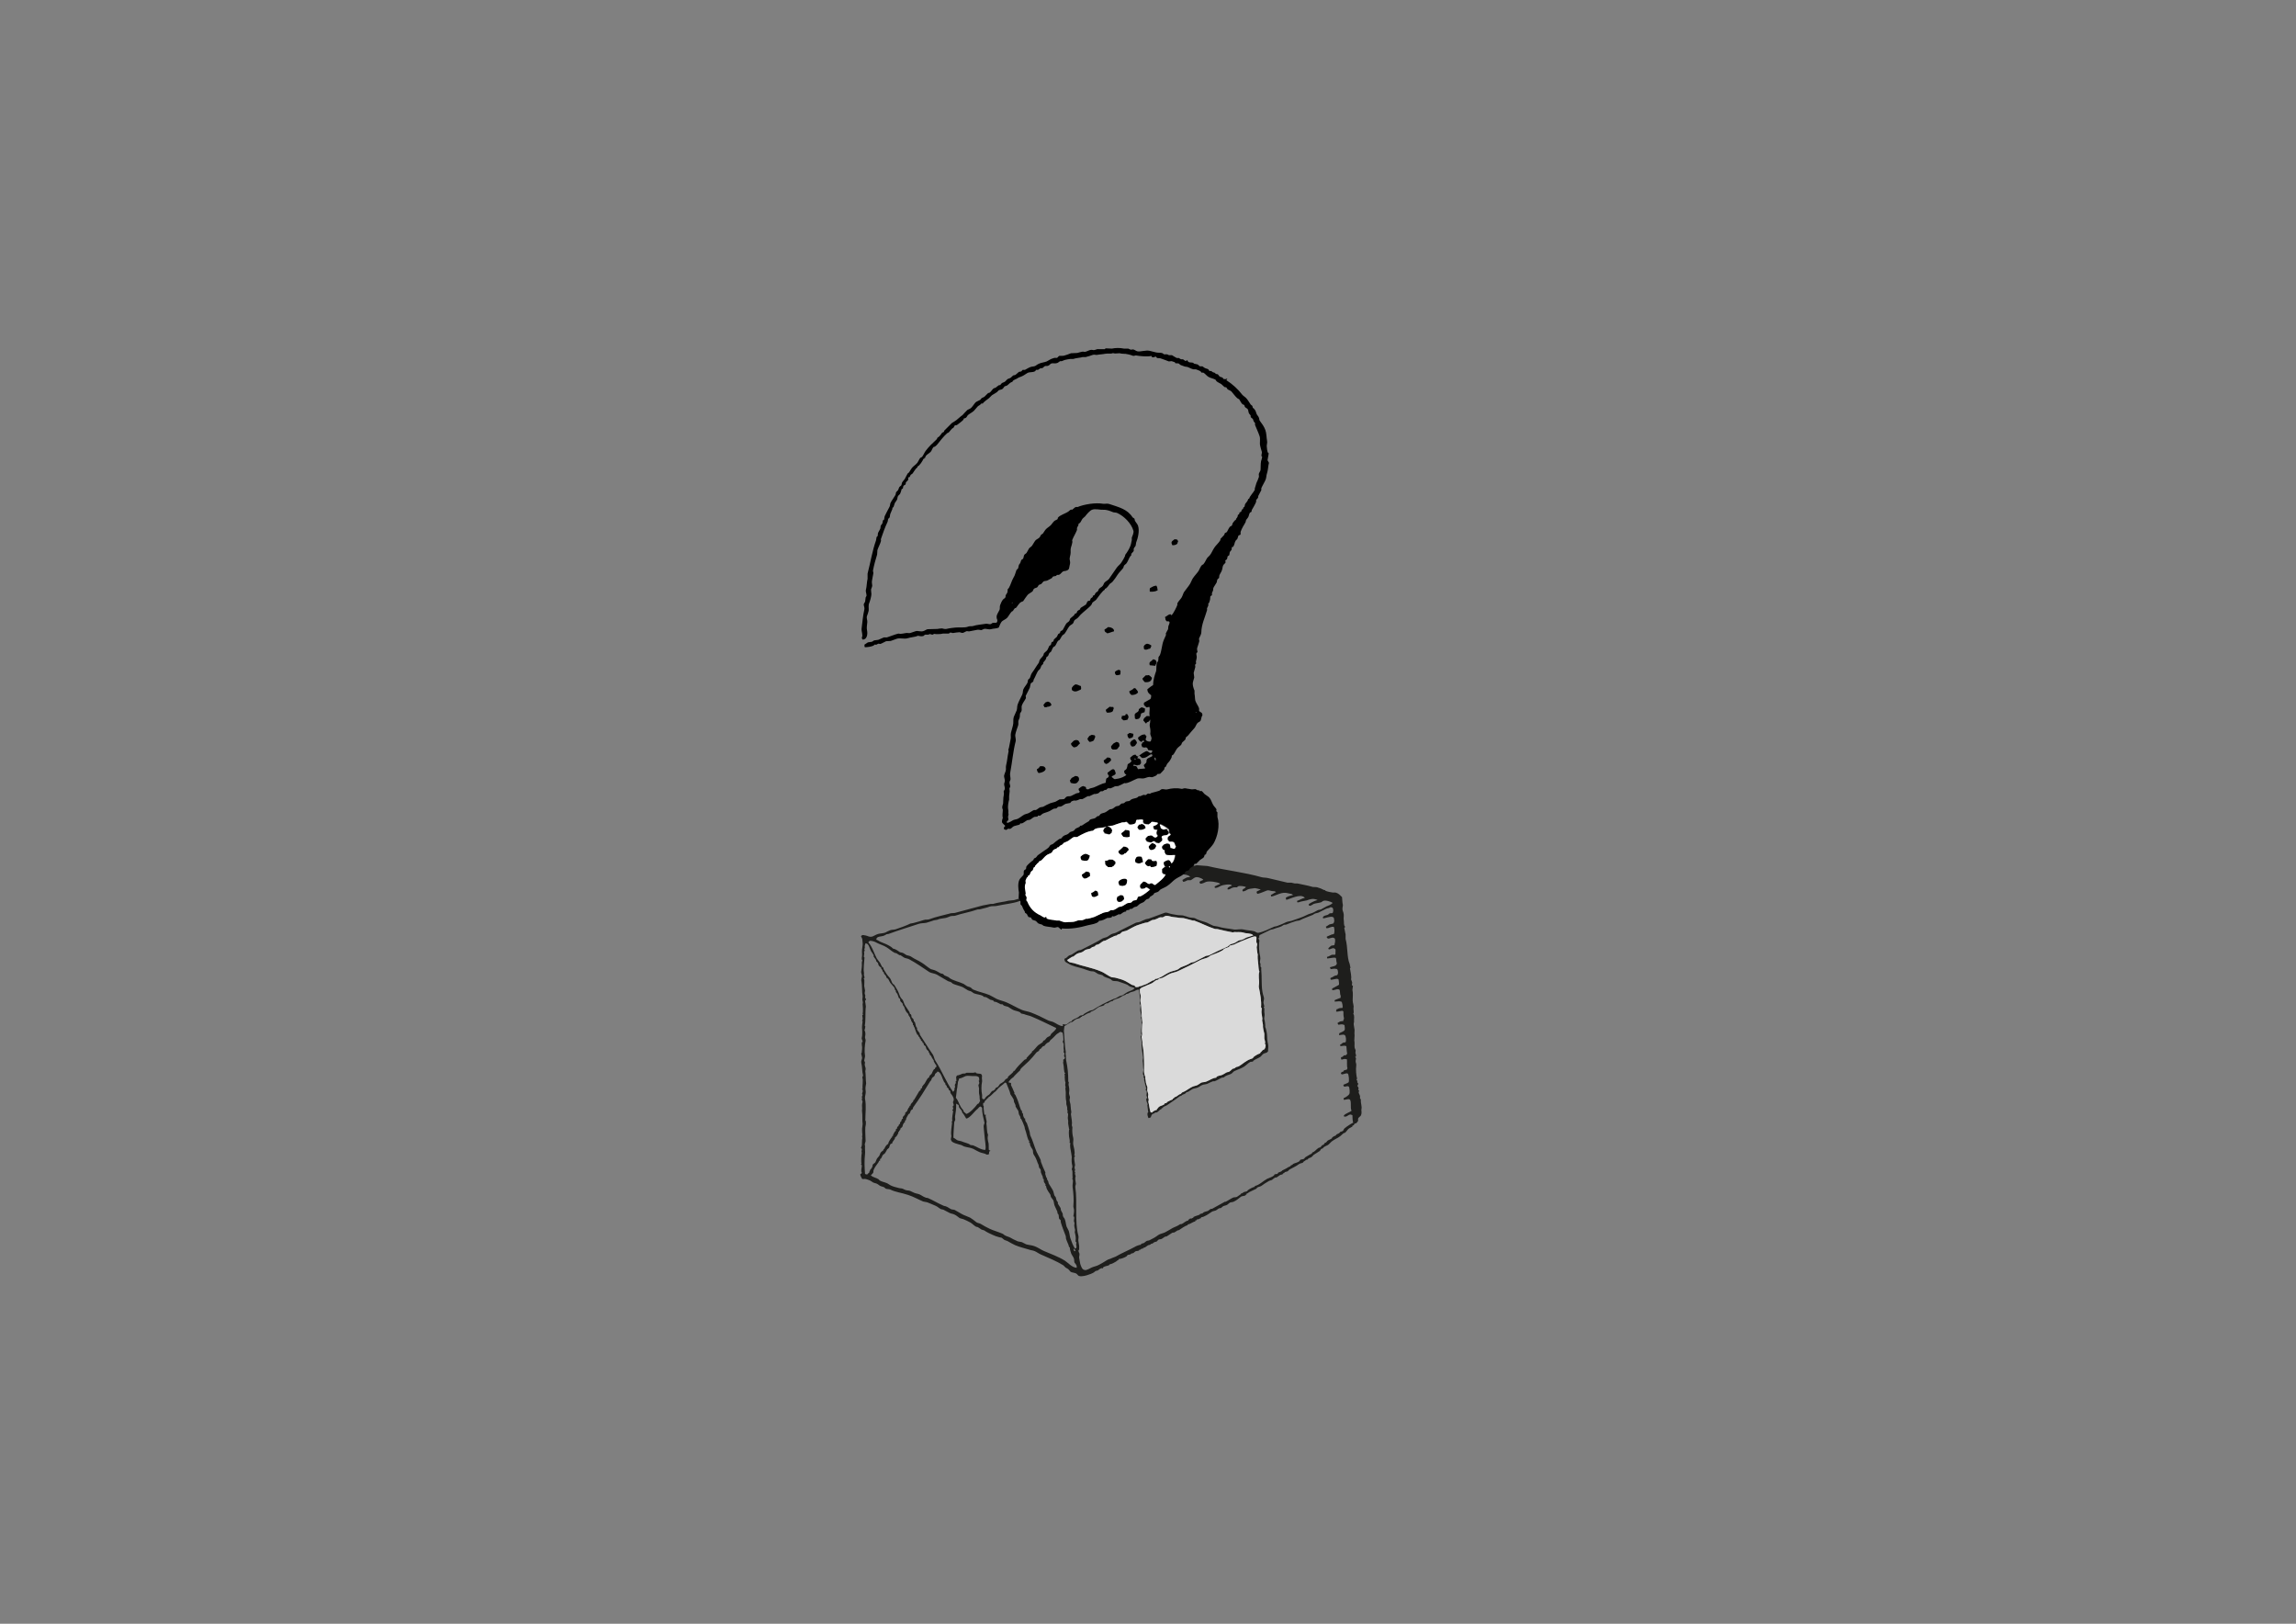 <?xml version="1.0" encoding="utf-8"?>
<!-- Generator: Adobe Illustrator 21.0.0, SVG Export Plug-In . SVG Version: 6.00 Build 0)  -->
<svg version="1.1" id="Calque_1" xmlns="http://www.w3.org/2000/svg" xmlns:xlink="http://www.w3.org/1999/xlink" x="0px" y="0px"
	 viewBox="0 0 841.9 595.3" style="enable-background:new 0 0 841.9 595.3;" xml:space="preserve">
<rect x="0" y="0" width="841.9" height="595.3" fill="#808080" stroke="none"/>
<style type="text/css">
	.st0{fill:#1E1E1C;}
	.st1{fill:#DADADA;}
	.st2{fill:#FFFFFF;}
</style>
<g>
	<g>
		<path class="st0" d="M499.2,406.7c0.3-1-0.3-2.1-0.2-3.5c0-0.4-0.3-0.3-0.3-0.5v-0.9c-0.2-0.7-0.8-1.3-0.3-1.8
			c-0.1-0.3-0.3-0.3-0.4-0.5c0.4-0.6,0-1-0.3-1.4c0.1-0.1,0.4-0.6,0.3-0.9c0-0.1-0.2-0.3-0.3-0.3v-0.7c0-0.1-0.3-0.1-0.3-0.2
			c0.1-0.2,0.1-0.4,0.2-0.6c-0.3-1.1-0.5-3.4-0.3-4.6c0.1-0.6-0.1-1.1-0.2-1.5c-0.1-0.5,0.2-1.1,0.1-1.4c0-0.1-0.3-0.3-0.3-0.4
			c0.1-0.1,0.2-0.1,0.3-0.2c0.1-0.4-0.1-1-0.2-1.3c0-0.3,0.1-0.6,0.1-0.9c-0.1-0.4-0.4-0.8-0.4-1.2c-0.1-0.6,0.1-1.6-0.1-2.4
			c0-0.7,0.1-1.3,0.1-2c-0.1-0.4,0-1.4,0-1.9c-0.1-0.8-0.2-1.3-0.3-1.9c-0.1-0.4,0.1-0.8,0.1-1.1c-0.1-1,0.3-2.3-0.3-2.9
			c0.4-0.5,0-1.6,0.1-2.2c0.2-0.9-0.3-1.7-0.3-2.8c0-1.1,0.2-2.6-0.1-3.8c0.1-0.5,0.1-1,0.2-1.5c-0.1,0-0.2-0.1-0.3-0.1
			c-0.2-0.3,0.1-0.9,0-1.2c-0.1-0.3-0.3-0.8-0.4-1.1c0.3-0.7-0.3-3.4-0.4-4c0.1-0.1,0.1-0.1,0.2-0.2l-0.3-1.4
			c-1.1-2.7-0.6-5.9-1.5-9.2v-1.7c-0.2-0.6-0.3-1.8-0.5-2.2c0.1-0.1,0.4-0.6,0.3-0.6c-0.6-0.5-0.3-1.6-0.5-2.7
			c-0.1-0.5,0.2-1.5-0.1-2.4c-0.1-0.2-0.2-0.7-0.3-0.9c-0.2-0.7,0.2-1.7,0.1-2c-0.2-0.8-0.2-1.7-0.3-2.8c-0.6-0.6-1.2-1.3-2.1-1.6
			c-0.5-0.2-1,0-1.4-0.1c-0.7-0.1-1.8-0.3-2.5-0.6c-0.1,0-0.3-0.3-0.3-0.3h-0.3c-0.7-0.4-1.7-0.8-2.5-1c-0.6-0.2-1.5,0-1.9-0.2
			c-1.6-0.5-3.6-0.8-5.3-1.2h-1c-0.4-0.1-0.9-0.2-1.3-0.3h-1.4c-2.5-0.6-5-1.2-7.2-1.7c-0.9-0.2-1.5-0.1-2.3-0.3
			c-6.2-1.8-13.6-2.6-19.8-4.1l-3.9-0.3c-0.4,0-1,0.3-1.4,0.2c-1.5-0.4-3.4-0.9-5.1-1.3c-0.8-0.2-1.7,0.1-2.1,0
			c-2.2-0.4-5-1-6.9-1.5c-1.2-0.3-2.7,0-3.5-0.2c-0.6-0.2-3.5-1.1-4.1-0.9c-0.4,0.2-0.7,0.7-1,0.9c-0.6,0.3-1.1,0.2-1.8,0.4
			c-0.9,0.3-1.8,0.6-2.7,0.9c-2,0.8-3.9,2.2-5.9,3c-0.4,0.2-0.7,0.1-1.2,0.3c-0.8,0.3-1.7,0.8-2.5,1c-0.9,0.3-1.6,0.3-2.6,0.7
			c-1,0.4-2.3,1.1-3.4,1.5c-0.5,0.1-1,0.2-1.5,0.3c-1.8,0.8-3.9,1.6-5.7,2.4c-1,0.5-2,0.4-3,0.9c-1.6,0.7-3.4,1.5-5.1,2
			c-2.6,0.8-5.1,1.4-7.6,2.2c-0.7,0.1-1.3,0.1-2,0.2c-1.8,0.5-3.9,0.6-5.7,1.2h-0.9c-1.2,0.3-2.5,0.4-3.8,0.8
			c-3.1,0.9-6.2,1.6-9.3,2.5c-0.5,0-0.9,0.1-1.4,0.1c-2.5,0.7-5.6,1.3-7.9,2.2c-0.7,0.3-1.3,0-2.1,0.3c-1.3,0.4-2.6,0.8-3.8,1.1
			c-0.4,0.1-0.7,0.1-1.1,0.2c-1.6,0.8-3.7,1.5-5.4,2.1c-0.7,0.2-1.2,0.1-1.9,0.3c-0.6,0.2-1.3,0.6-1.9,0.9c-0.8,0.3-1.9,0.3-2.6,0.5
			c-1.7,0.5-2.1,1.6-4.1,0.7c-0.5-0.2-1.2-0.2-1.4-0.3c-0.5,0-0.5,0.2-0.8,0.4c0.1,0.4,0.5,0.8,0.5,1.3c0,0.5,0.2,1.6,0.1,2
			c-0.2,1.2-0.3,2.1-0.2,3.4c0.1,0.8-0.4,1.6,0.1,2.2c-0.2,0.5-0.2,0.6-0.2,1.1c0.1,0.7-0.1,2.3-0.2,2.8c-0.2,0.8,0.4,1.3,0.2,2.2
			c-0.1,0.2-0.2,0.9-0.2,1.2c0.4,1.9,0.2,4.1,0.5,5.9c0,0.4-0.1,0.8-0.1,1.2c0,0.2,0.2,0.8,0.2,1c0,0.1-0.1,0.4-0.1,0.7
			c0.1,0.6,0.1,2,0.1,2.6c0,0.3-0.1,0.7-0.1,1c0.1,0,0.3-0.1,0.2,0.1c-0.1,0.1-0.2,0.1-0.3,0.2c-0.1,0.3,0.2,1.2,0.1,1.6
			c0,0.1-0.2,0.4-0.2,0.6c0.1,0,0.1,0.1,0.2,0.1c-0.1,0.5-0.3,2.3-0.2,2.8c0.1,0.7,0.1,2.7-0.1,3.2c-0.2,0.5,0.4,1.3,0.3,1.6h-0.2
			c-0.3,0.7,0.1,1.7,0,2.4c0,0.4-0.1,0.8-0.1,1.1c0.1,0.5-0.3,0.6-0.2,0.9c0,0,0.4,1.5,0.3,1.6c-0.1,0.5-0.4,1-0.3,1.6
			c0.4,1.6,0.3,3.4,0.6,4.4c0.2,0.5-0.3,0.8-0.2,1.1c0.4,1-0.1,3.1,0.1,4.1c-0.1,0-0.1,0.1-0.3,0.1c0.1,0.2,0.2,0.1,0.3,0.3
			c0.2,0.5-0.2,1.1-0.2,1.5c0.1,0.1,0.1,0.2,0.2,0.3c-0.1,0.2-0.3,0.7-0.3,1l0.2,0.2c0,0.2-0.2,0.1-0.2,0.2c0,0,0.1,0.8,0.2,0.9
			c0,0,0.1,0.1,0.1,0.1c-0.1,0.4-0.3,1.2-0.2,2c0.1,0.6-0.1,1.3,0,1.8c0.2,1.1,0,3.2,0.2,4.5c0,0.5-0.2,1.3-0.2,1.7
			c0,0.8,0,1.4,0.1,2.2c0,0.5-0.2,0.7,0,1.2c-0.2,0.8-0.1,2.2-0.2,2.8c0,0.1-0.3,0.9-0.3,0.9c0.1,0.1,0.2,0.2,0.3,0.3
			c0.1,0.6-0.3,0.8,0,1.4c-0.2,0.7-0.3,3.7-0.1,4c-0.1,0.1-0.1,0.2-0.2,0.3c0.1,0.1,0.2,0.2,0.3,0.3c0.1,0.6-0.5,2.2,0,2.7
			c-0.1,0.5-0.4,0.4-0.6,0.7c0,0.2,0.4,1.1,0.7,1.6c0.5,0.2,0.9-0.1,1.5,0.1c0.4,0.1,0.9,0.3,1.4,0.5c0.4,0.2,0.8,0.5,1.1,0.7
			c0.6,0.3,1.3,0.3,1.8,0.7c0.2,0.1,0.5,0.4,0.7,0.5c0.5,0.3,1,0.3,1.6,0.6c0.2,0.1,0.4,0.4,0.6,0.5c0.5,0.2,1.1,0.1,1.6,0.3
			c2,1,4.3,1.2,6.6,2c1.9,0.6,3.8,1.7,5.5,2.4c0.5,0.1,1,0.2,1.5,0.3c1,0.4,2,0.8,3.1,1.3c0.7,0.3,1.3,0.9,1.9,1.2
			c0.3,0.1,0.6,0.1,0.9,0.2c0.7,0.3,1.6,0.9,2.3,1.2c0.6,0.3,1.2,0.3,1.8,0.6c0.7,0.3,1.3,0.9,1.9,1.3c0.5,0.1,0.9,0.3,1.4,0.4
			c0.8,0.3,1.7,0.8,2.5,1.2c0.7,0.4,1.4,1.2,2.2,1.6h0.3c0.5,0.2,1.1,0.7,1.6,1c0.3,0.1,0.6,0.2,1,0.3c0.8,0.6,2.1,1.2,3,1.6
			c0.8,0.4,1.7,0.7,2.5,0.9c0.3,0.1,0.6,0.1,0.9,0.2c0.3,0.2,0.7,0.6,1,0.8c0.4,0.2,0.7,0.2,1.1,0.4c0.9,0.5,1.9,1.1,2.8,1.5
			c1.6,0.7,3.4,1.1,5,1.6c0.8,0.3,1.5,0.3,2.2,0.6c0.7,0.3,1.5,0.9,2.2,1.2c2.9,1.3,5.7,2.4,8.3,4c0.3,0.3,0.5,0.5,0.8,0.8
			c0.4,0.3,0.8,0.4,1.1,0.7c0.3,0.3,0.5,0.6,0.8,0.9c0.6,0.3,1.4,0.3,2,0.6c0.4,0.2,0.6,0.7,1,0.9c1.3,0.5,4.6-0.7,5.5-1.3
			c0.2-0.1,0.4-0.4,0.6-0.5c0.3-0.1,0.5-0.1,0.8-0.2c0.4-0.2,1.2-1.1,1.8-0.8h0.2c-0.1-0.1,0-0.1-0.1-0.2c0.4-0.6,1.5-0.6,2.2-0.9
			c0.1-0.1,0.3-0.4,0.4-0.4c0.2,0,0.3-0.1,0.5-0.1c0.5-0.2,1.1-0.5,1.6-0.8c0.4-0.2,0.6-0.6,1.1-0.7v-0.3c0.9,0,2.3-0.6,2.9-1
			c0.1-0.2,0.3-0.3,0.4-0.5c0.3-0.1,0.7-0.1,1-0.2c0.1-0.1,0.2-0.2,0.3-0.3c0.3-0.1,0.5-0.1,0.8-0.2c0.2-0.1,0.5-0.5,0.7-0.6
			c0.4-0.2,0.9-0.1,1.3-0.3c0.1,0,0.1-0.3,0.2-0.3h0.3c0.2-0.1,0.3-0.3,0.5-0.4h0.4c0.1,0,0.2-0.3,0.3-0.3c0.2-0.1,0.4-0.1,0.6-0.2
			c0.3-0.2,0.7-0.5,1-0.7c0.3-0.2,0.6-0.1,0.9-0.3c0.1-0.1,0.2-0.2,0.3-0.3h0.3c0.3-0.1,0.6-0.4,0.9-0.6c0.3-0.1,0.5-0.1,0.8-0.2
			c0.2-0.2,0.5-0.5,0.7-0.7c0.4-0.2,0.8-0.1,1.2-0.3c0.4-0.2,0.8-0.6,1.2-0.8c0.2,0,0.4-0.1,0.6-0.1c0.6-0.4,1.4-0.9,2-1.3
			c0.3-0.2,0.6,0,0.9-0.2c0.3-0.2,0.8-0.5,1.1-0.7c0.2,0,0.3-0.1,0.5-0.1c1-0.6,2-1.5,3.2-1.8v-0.3c1.1-0.1,1.7-0.9,2.8-1.1v-0.3
			c0,0,0.1-0.1,0.1-0.1h0.4v-0.3c0.8,0,1-0.4,1.6-0.5v-0.3c1.3-0.1,3-1.4,3.9-2c0.4-0.3,1-0.3,1.5-0.5c0.4-0.2,0.8-0.6,1.2-0.8
			c0.2,0,0.5-0.1,0.7-0.1c0.2-0.1,0.5-0.5,0.7-0.6c0.5-0.3,1.1-0.3,1.6-0.6c0.3-0.2,0.7-0.6,1-0.8c0.5-0.2,0.8-0.1,1.3-0.3
			c1-0.4,2-1.3,2.8-1.9c0.3-0.2,1.1-0.2,1.5-0.4c0.2-0.1,0.1-0.3,0.5-0.4v-0.3c0.5-0.1,0.6-0.3,0.9-0.5c0.9-0.5,1.8-0.8,2.7-1.3
			c0.1-0.1,0.2-0.3,0.3-0.4c0.4-0.3,1-0.3,1.5-0.6c0.8-0.6,1.7-1.2,2.6-1.7c0.4-0.3,0.9-0.3,1.3-0.5c0.4-0.3,0.8-0.7,1.2-0.9h0.4
			c0.5-0.2,1.1-0.8,1.6-1c0.2-0.1,0.5,0,0.7-0.2c0.1-0.1,0.1-0.2,0.2-0.3c0.2-0.1,0.3-0.1,0.5-0.2v-0.2c0.3-0.2,0.9-0.2,1.2-0.4
			c0.2-0.2,0.4-0.4,0.6-0.6c1.2-0.7,2.5-1.2,3.5-2c0.4-0.3,0.9-0.3,1.4-0.5c0.1-0.1,0.2-0.3,0.3-0.4c0.4-0.2,0.7-0.5,1-0.7
			c0.2-0.1,0.4,0,0.6-0.2c0.1-0.1,0.1-0.3,0.2-0.3c0.3-0.2,0.6-0.2,1-0.4c0.3-0.2,0.6-0.6,0.9-0.9c0.7-0.5,1.5-0.9,2.2-1.4
			c0.2-0.1,0.3-0.5,0.5-0.7c0.2-0.2,0.5-0.2,0.7-0.3c0.1-0.1,0.1-0.3,0.2-0.3c0.4-0.4,1-0.6,1.6-0.9c0.5-0.3,0.9-0.9,1.4-1.3
			c1-0.8,2.2-1.2,3.2-2c0.4-0.3,0.8-0.8,1.3-1.1c0.2-0.1,0.4,0,0.5-0.2c0.5-0.4,0.8-1.1,1.4-1.5c0.3-0.2,1-0.5,1.2-0.7
			c0.1-0.1,0-0.3,0.1-0.4h0.3c0.2-0.1,0.3-0.6,0.5-0.7h0.3c0.3-0.1,0.6-0.5,0.8-0.8c0.3-0.4-0.1-0.8,0.2-1.2
			c0.2-0.3,0.7-0.6,0.9-0.9C499.5,407.9,499.1,407.3,499.2,406.7z M324.2,343c0.3-0.1,0.7-0.4,0.9-0.5c0.4-0.1,0.6,0,1-0.2
			c3.5-1.3,7.2-2.4,10.8-3.6c0.9-0.3,1.8-0.2,2.8-0.4c0.9-0.3,2-0.6,2.8-0.9c0.4-0.1,0.8-0.1,1.2-0.2c1.2-0.6,2.6-0.4,3.8-0.9
			c0.3-0.1,0.7-0.3,1-0.4c0.7-0.2,1.1,0,1.8-0.2c2.3-0.8,5.4-1.3,7.9-2.2c0.5-0.2,0.9,0,1.4-0.2c1-0.3,2.3-0.5,3.2-0.9
			c0.8-0.3,2.2-0.1,2.8-0.3c2.6-0.6,5.6-0.8,8.1-1.7c0.5-0.2,1.5-0.1,1.8-0.3c2.5-1,5.3-1.9,7.8-2.8c0.1,0,0.2,0.1,0.3,0.1
			c0.3-0.1,0.8-0.5,1.1-0.6c0.9-0.4,1.7-0.4,2.6-0.8c0.6-0.2,1.2-0.6,1.7-0.9c0.9-0.4,1.7-0.4,2.6-0.8c0.2-0.1,0.5-0.4,0.8-0.5
			c0.8-0.3,1.5-0.3,2.3-0.6c3-1.2,6.1-2.3,9.2-3.5h0.7c0.7-0.2,1.3-0.7,1.9-0.9h0.4c1.6-0.7,3.7-1.5,5.6-1.9
			c0.2-0.1,0.7,0.1,0.9,0.1c0.4-0.1,0.8-0.3,1.2-0.4c0.7-0.2,1.5,0.1,2.1,0.2v0.2c-1,0.2-2,0.8-2.8,1.3v0.6c1.3-0.1,2.3-0.9,3.4-1.3
			c0.6-0.1,1.1-0.1,1.7-0.2c0.6-0.3,1.7-0.4,2.3,0.1c0.1,0.1,0.1,0,0.2,0.1c-0.8,0.2-1.3,0.8-2.1,0.9c0,0.4,0.1,0.9,0.6,0.7
			c0.8-0.2,1.7-0.8,2.5-1h0.7c0.3-0.1,0.6-0.3,1.1-0.2c0.4,0.1,0.8,0.4,1.3,0.4c0,0-0.1,0.1-0.1,0.1c-0.1,0.2-1.8,1-2.1,1.1
			c-0.1,0.1,0,0.1-0.1,0.2c0,0.4,0.1,0.4,0.2,0.6c1.1-0.1,2.2-0.8,2.9-1.1c0.5,0.1,1.5-0.2,2.1-0.1c0.6,0.1,1.2,0.5,2,0.6v0.2
			c-1.1,0.3-1.8,0.7-2.5,1.4v0.3c0.9,0.2,1.4-0.3,2.2-0.6c1.8-0.6,4.9-0.9,6.2,0.3h0.1c-0.3,0.2-0.9,0.2-1.3,0.3
			c-0.5,0.2-1.1,0.6-1.6,0.9c0,0.3,0.1,0.5,0.3,0.7c0.8-0.1,1-0.4,1.6-0.6h1.1c0.5-0.2,1.1-0.8,1.6-1c0.8-0.4,2.5,0.3,2.9,0.7
			c0.1,0.1,0,0,0.1,0.2c-0.6,0.2-0.9,0.4-1.4,0.7c0.1,0.2,0.2,0.5,0.3,0.7c0.9,0,1.4-0.4,2.2-0.7c1.2-0.4,4.2,0.1,5,0.6
			c0.1,0.1,0,0,0.1,0.2c-0.8,0.3-1.3,0.5-2,0.9c0,0.2,0,0.4,0.1,0.5c0.9,0.1,1.4-0.4,2.1-0.7c0.8-0.4,3.3-0.8,4-0.3
			c0.1,0.1,0,0,0.1,0.2c-0.6,0.2-1,0.4-1.5,0.8c0,0.2,0,0.2-0.1,0.3c0,0.2,0,0.2,0.1,0.3c0.8,0,0.9-0.3,1.4-0.5
			c0.4-0.2,0.8-0.3,1.2-0.3h0.8c0.1-0.1,0.4-0.4,0.5-0.4c0.4-0.2,2.3,0,2.7,0.3c0,0,0.1,0.1,0.1,0.1h-0.1c-0.2,0.3-0.7,0.5-1,0.7
			c-0.1,0.1-0.1,0.3-0.2,0.3c0,0.2,0,0.4,0.1,0.5c0.8,0,1.2-0.4,1.8-0.7c0.6-0.3,1.5-0.3,2-0.4c1.1-0.3,2.1,0.4,2.8,0.3
			c-0.2,0.3-1,0.6-1.4,0.8c-0.1,0.1,0,0.1-0.1,0.2c0,0.5,0.1,0.4,0.3,0.7c1.1-0.2,2.3-0.8,3.4-1.2c0.8-0.3,1.4,0.2,2.2,0.2
			c0.3,0,0.8,0,1.1,0.3c0,0,0.1,0.1,0.1,0.1c-0.7,0.2-1.3,0.8-1.9,1c0,0.4,0.1,0.4,0.2,0.6c2-0.4,3.7-1.9,6.2-1.2
			c0.6,0.2,1.2,0.1,1.6,0.5c0.1,0.1,0.1,0,0.2,0.1c-1.2,0.3-1.9,0.5-2.7,1c0,0.4,0,0.5,0.2,0.8c1.6-0.4,5.1-2.3,6.6-0.9h0.1v0.2
			c-1.1,0.2-1.9,0.8-2.8,1.1c0,0.2,0,0.2,0.1,0.3v0.2c0.6,0.1,0.9-0.2,1.5-0.3c0.7-0.2,1.3-0.2,2-0.4c1.4-0.5,2.2-0.8,3.8-0.2
			c0,0,0.1,0.1,0.1,0.1c-0.2,0.1-0.6,0.1-1,0.3c-0.7,0.3-1.5,0.7-2.1,1.1c-0.1,0.2,0,0.1-0.1,0.2c0,0.3,0,0.3,0.2,0.4
			c0.4,0.3,1.2-0.4,1.6-0.6c0.9-0.3,1.7-0.3,2.7-0.6c0.3-0.1,0.5-0.4,0.8-0.5c0.8-0.4,3,0.3,3.4,0.7c0,0,0.1,0.1,0.1,0.1h-0.1
			c-0.5,0.6-1.5,0.9-2.2,1.2c-0.6,0.3-1.4,0.8-2,1.1c-0.4,0.2-0.8,0.1-1.2,0.3c-0.5,0.2-1,0.6-1.5,0.8c-0.8,0.4-1.7,0.5-2.4,0.9
			c-1.7,0.9-3.8,1.5-5.7,2.2c-0.7,0.2-1.3,0.2-2,0.5c-1,0.5-2.2,1-3.3,1.4c-0.5,0.2-0.8,0.1-1.2,0.3c-1.8,0.8-3.7,1.8-5.7,2.2
			c-0.5,0.1-1.1-0.5-1.6-0.6c-1.2-0.3-2.6-0.3-3.7-0.6c-1.2-0.3-2.6,0.1-3.5,0c-2-0.4-4.2-0.5-6-1.1c-0.6-0.1-1.2-0.2-1.7-0.3
			c-0.8-0.3-1.6-0.8-2.3-1.1c-1.2-0.5-2.1-0.6-3.5-1.2c-0.3-0.1-0.7-0.4-1-0.5c-0.7-0.2-1.4-0.1-2.1-0.3c-0.6-0.2-1.5-0.5-2.3-0.7
			c-0.6,0-1.2-0.1-1.8-0.1c-1-0.2-2.1-0.3-3.1-0.6c-0.3-0.1-1-0.4-1.6-0.3c-2,0.7-4.1,1.5-6,2.2c-0.3,0.1-0.7,0.1-1,0.2
			c-0.8,0.3-1.6,0.7-2.3,1c-0.5,0.2-0.9,0.1-1.4,0.3c-2.3,1.1-4.8,2.4-7.2,3.6c-0.6,0.3-1.2,0.3-1.8,0.6c-0.6,0.3-1.2,0.9-1.8,1.1
			c-0.5,0.2-0.9,0.2-1.3,0.4c-2.4,1.5-5.2,2.8-7.7,4.1c-0.5,0.3-1.1,0.2-1.6,0.5c-0.7,0.4-1.5,1-2.2,1.4c-0.3,0.1-0.6,0.2-0.9,0.3
			c-0.6,0.4-0.9,1-1.7,1.2c0,1.2,0.6,1.3,1.3,1.7c1.7,1.1,3.5,1.3,5.7,2c0.9,0.3,1.6,0.6,2.4,0.8c0.6,0.2,1.2,0,1.7,0.3
			c0.4,0.2,0.9,0.6,1.3,0.8c0.5,0.2,1,0.2,1.5,0.4c0.2,0.1,0.4,0.4,0.6,0.5c0.9,0.5,1.8,0.6,2.6,1.1l0.4,0.4
			c0.7,0.3,1.5,0.1,2.2,0.3c1,0.4,2.2,0.7,3.3,1.2c0.3,0.1,0.6,0.5,0.9,0.6c0.5,0.3,1.2,0.3,1.7,0.6h0.2c-0.5,0.8-1.3,0.9-2.2,1.3
			c-0.8,0.3-1.6,1-2.3,1.4c-0.3,0.1-0.5,0.1-0.8,0.2c-0.6,0.2-1.2,0.7-1.7,0.9c-0.3,0.2-0.6,0.1-0.9,0.3c-2.5,1.1-5.3,2.5-7.5,4
			c-0.3,0.1-0.6,0.1-0.9,0.2c-0.4,0.2-0.9,0.4-1.4,0.7c-0.3,0.2-1.2,0.6-1.2,0.9c-0.4,0.2-0.8,0.1-1.2,0.3c-0.2,0.1-0.4,0.4-0.6,0.5
			c-0.8,0.5-1.7,0.7-2.4,1.3c0,0.1-0.1,0.2-0.1,0.3c-0.2,0.1-0.5,0.1-0.7,0.2c-0.4,0.3-0.7,0.7-1.3,0.9c-0.6,0.2-0.7-0.3-1.2,0
			c-0.1,0.2,0,0.3,0.1,0.5c0,0-0.1,0.1-0.1,0.1c-1.5-0.1-2.3-1-3.5-1.5c-0.7-0.3-1.4-0.3-2.1-0.7c-1.9-1-4-2-6.1-2.8
			c-1.1-0.4-2.1-0.5-3.2-0.9c-1.9-0.8-3.7-1.9-5.5-2.7c-1.3-0.6-2.6-0.8-3.9-1.4c-0.8-0.4-1.7-1-2.6-1.4c-1.9-0.8-3.8-1.1-5.7-1.9
			c-0.4-0.1-0.8-0.5-1.1-0.8c-0.4-0.3-1-0.3-1.5-0.6c-0.4-0.2-0.8-0.6-1.2-0.8c-1.7-0.8-3.6-1.1-5.1-2.1c-0.1-0.1-0.2-0.2-0.3-0.3
			c-0.5-0.3-1-0.4-1.6-0.7c-0.2-0.2-0.3-0.3-0.5-0.5c-0.3-0.2-0.7-0.1-1-0.3c-0.6-0.3-1.3-0.8-2.1-1.1c-0.5-0.2-0.9-0.2-1.4-0.4
			c-1.2-0.7-2.2-1.7-3.4-2.4c-1.2-0.8-2.6-1.3-3.7-2.1c-0.5-0.4-1.1-0.4-1.7-0.6c-0.5-0.2-1-0.7-1.6-0.9c-0.3-0.1-0.6-0.1-0.9-0.2
			c-0.5-0.3-1.1-0.8-1.6-1c-0.3-0.2-0.6-0.2-0.9-0.3c-0.3-0.2-0.6-0.6-1-0.8c-1.1-0.7-2.1-1.1-3.4-1.6c-0.6-0.2-1.1-0.7-1.8-0.9
			C321.4,343.1,323.1,343.5,324.2,343z M461.7,360.4c0,0.5-0.2,1.1-0.1,1.6c0.5,2.4,1,5,0.8,7.2c0,0.3,0.1,0.2,0.2,0.3
			c0.1,0.3,0,0.9,0,0.9c-0.2,1.4,0.5,2.7,0.2,3.7c0.1,0.5,0.2,1,0.3,1.6c-0.1,1,0.3,2.4,0.5,3.3v1.7c0,0.1,0.4,1.4,0.3,1.8h-0.2
			c0,0.3,0.2,0.2,0.3,0.3c0.2,0.3,0,1.3-0.2,1.6c-0.2,0.4-0.4,0.4-0.8,0.6c-0.3,0.3-0.5,0.7-0.9,0.9v0.3c-0.6,0.1-1.8,0.8-2.2,1.1
			c-0.2,0.2-0.4,0.5-0.6,0.7c-0.7,0.3-1.3,0.4-1.9,0.8c-1.1,0.6-2.2,1.6-3.3,2.2c-0.3,0.1-0.5,0.1-0.8,0.2c-0.2,0.1-0.5,0.4-0.7,0.5
			c-0.2,0.1-0.5,0-0.7,0.2c-0.4,0.3-0.8,0.8-1.2,1c-0.3,0.2-0.7,0.1-1,0.3c-0.6,0.3-1.2,0.8-1.9,1c-0.6,0.2-1.3,0.2-1.7,0.6
			c-0.1,0.1-0.1,0.1-0.1,0.3c-1.5,0.1-2.5,1-3.6,1.4c-0.7,0.3-1.3,0.2-1.9,0.4c-0.4,0.2-1,0.7-1.4,0.9c-0.6,0.3-1.1,0.3-1.6,0.5
			c-1,0.4-2,1.2-2.9,1.7c-0.4,0.2-0.7,0.3-1.1,0.5c-0.2,0.1-0.4,0.5-0.6,0.6c-0.1,0-0.3,0.1-0.4,0.1c-0.4,0.2-0.9,0.7-1.3,0.9
			c-0.1,0-0.3,0.1-0.4,0.1c-0.3,0.2-0.3,0.5-0.8,0.6v0.3c-0.5,0.1-1.6,0.7-2,0.9c-0.1,0.1-0.2,0.3-0.3,0.4c-0.2,0.1-0.5,0-0.7,0.2
			c-0.1,0.1-0.1,0.4-0.3,0.4c-0.5,0.3-1.1,0.4-1.6,0.7c-0.4,0.2-0.5,0.7-0.9,0.9v0.3c-0.7,0.1-1.5,0.6-1.8,1c-0.2,0-0.3-0.1-0.5-0.1
			c-0.4-1.1-0.5-2.6-0.8-3.7c-0.1-0.2,0.1-0.7,0.1-0.8c0-0.3-0.1-0.6-0.2-0.9c-0.2-0.6,0.2-0.8,0-1.4c-0.1-0.4-0.2-0.7-0.3-1.1
			c-0.1-0.3,0.1-0.9,0-1.4c-0.2-0.6-0.4-1-0.5-1.5c-0.1-0.5-0.1-1.3-0.3-1.7c0-0.1,0.1-0.2,0.1-0.3c-0.2-0.6-0.5-1.4-0.5-2.2
			c0.1-3.1,0-7.5-0.6-9.8V382c-0.1-0.4-0.1-1.1-0.3-1.6c-0.1-0.5,0.3-0.8,0.2-1.5c-0.2-1,0-2,0-3.2c0-0.2,0.1-0.7,0.1-0.8
			c-0.4-2.5-0.2-4.9-0.7-7.7c-0.1-0.4,0.1-1.3,0.1-1.7c0-0.6-0.1-0.9-0.3-1.6c-0.1-0.3,0.1-0.7-0.1-1c0.2-0.8,1.4-1.1,2.1-1.4
			c0.7-0.4,1.8-0.7,2.5-1.1c0.5-0.3,1.1-0.9,1.6-1.1c0.2,0,0.4-0.1,0.6-0.1c0-0.1,0.1-0.2,0.1-0.3c0.4-0.2,0.9-0.2,1.4-0.4
			c0.9-0.4,1.9-1.1,2.8-1.5c0.9-0.4,1.9-0.5,2.8-0.9c2.8-1.3,5.8-2.8,8.5-4.2c0.9-0.4,1.7-0.5,2.6-0.9c0.4-0.2,0.7-0.5,1-0.7
			c1.5-0.6,3.1-1.1,4.4-1.9c0.2-0.1,0.4-0.5,0.7-0.6c0.5-0.3,1.4-0.4,1.8-0.8c0-0.1,0.1-0.2,0.1-0.3c0.5-0.1,1.1-0.3,1.6-0.4
			c1.5-0.8,3.6-1.6,5.1-2.2c0.5-0.2,2.3-0.9,2.6-0.8c0.3,0,0.3,0.1,0.5,0.2c0.1,0.5-0.1,1.5,0,1.9c0,0.2,0.3,0.5,0.3,0.8
			c0,0.2-0.2,0.9-0.2,1.1c0.1,0.8,0.2,2,0.4,2.7c-0.1,0.6,0,2.3,0.1,2.7c0.2,1.2,0.1,2.7,0.5,3.5
			C461.3,357.5,461.8,359.7,461.7,360.4z M417.5,361.8c-0.2,0.1-0.5,0-0.6,0.1c-0.2,0-0.5,0-0.7-0.2c0-0.1-0.1-0.2-0.1-0.3
			c-0.3-0.2-0.7-0.2-1-0.3c-0.9-0.5-1.9-1.2-2.8-1.6c-1.1-0.5-2.4-0.8-3.5-1.1c-0.4,0-0.7-0.1-1.1-0.1c-1.4-0.5-2.7-1.7-4.1-2.2
			c-3-1.3-6.7-1.9-9.8-3c-0.5-0.1-1-0.2-1.5-0.3c-0.3-0.1-0.6-0.4-0.9-0.6v-0.3c0.6-0.4,1.2-0.8,1.7-1.1c0.2-0.1,0.4,0,0.6-0.2
			c0.4-0.3,0.9-0.8,1.4-1c0.6-0.3,1.4-0.3,2-0.7c0.3-0.2,0.6-0.5,1-0.7c0.5-0.2,1-0.2,1.6-0.4c0.3-0.1,0.6-0.5,0.9-0.6
			c0.3-0.1,0.6-0.1,0.9-0.3c0.1-0.1,0.1-0.2,0.2-0.3c0.3-0.3,0.7-0.2,1.1-0.4c0.6-0.3,1.2-0.9,1.8-1.2c0.3-0.1,0.5-0.1,0.8-0.2
			c1-0.6,2.3-1.2,3.4-1.7c0.2,0,0.4-0.1,0.6-0.1c0.2-0.1,0.4-0.4,0.6-0.4c0.3-0.1,0.5-0.1,0.8-0.3c0.2-0.2,0.4-0.4,0.6-0.6
			c0.6-0.3,1.3-0.3,1.9-0.6c1.1-0.6,2.3-1.3,3.5-1.8c1.1-0.4,2.1-0.7,3.1-1c0.3,0,0.5-0.1,0.8-0.1c0.6-0.2,1.3-0.7,1.8-0.9
			c0.3,0,0.5-0.1,0.8-0.1c0.6-0.2,1.3-0.5,1.8-0.8c0.5-0.2,1.1,0,1.3-0.1c0.3-0.1,0.6-0.4,1-0.5c0.7-0.2,1.6,0.2,2.2,0.3
			c0.9,0.2,1.9,0.2,2.8,0.4c0.5,0,1,0.1,1.6,0.1c1.1,0.3,2.4,0.6,3.4,0.9h0.5c2.5,0.9,4.9,2.2,7.4,3c0.6,0.2,0.9,0,1.5,0.2
			c1.5,0.4,4,0.9,5.1,1.1c0.3,0.1,0.5-0.1,0.7-0.1c1,0.1,2.5-0.1,3.3,0.2c1,0.4,3,0.2,3.5,0.9c0.2,0.1,0.1,0,0.2,0.1
			c-0.8,0.3-1.6,0.5-2.5,0.8c-0.5,0.2-1,0.6-1.6,0.8c-0.4,0.2-0.8,0.1-1.2,0.3c-0.5,0.2-1.1,0.7-1.6,0.9c-0.6,0.3-1.3,0.3-1.8,0.7
			c-0.3,0.2-0.5,0.5-0.9,0.7c-2.3,1-4.5,2-6.6,3.1c-0.4,0.2-0.9,0.1-1.3,0.3c-1.3,0.7-2.8,1.4-4.1,2.1c-0.4,0.2-1.1,0.2-1.4,0.4
			c-1.1,0.7-2.2,1.1-3.5,1.6c-0.5,0.2-0.9,0.7-1.4,0.9c-1,0.4-1.9,0.5-2.8,0.9c-0.9,0.4-2,1.1-2.8,1.6c-0.5,0.3-1.3,0.6-1.8,0.8
			c-0.2,0-0.5,0.1-0.7,0.1c-0.1,0.1-0.2,0.3-0.3,0.4c-0.2,0.2-0.4,0-0.7,0.2c-0.6,0.3-1.3,0.8-1.9,1.1c-0.7,0.4-1.5,0.5-2.2,0.9
			C417.8,361.5,417.7,361.7,417.5,361.8z M389.9,389.2c0,0.3-0.2,0.2,0,0.8c0.3,1.1,0.1,3.2,0.7,3.5c-0.1,0.2-0.1,0.2-0.3,0.3
			c0,0.3,0.1,0.4,0.2,0.5c0,0.1-0.1,0.3-0.1,0.4c0.1,0.7,0,1.5,0.3,2.2c-0.1,0.5-0.2,1.3,0.1,1.6c-0.3,0.3,0,1.4,0,1.9
			c0,1-0.1,2.4,0.2,3.5v0.9c0.1,0.4,0.3,1,0.3,1.1c0.1,0.5-0.1,1.2,0.3,1.6c-0.1,0.1-0.2,0.1-0.3,0.2c0,0,0.2,0.3,0.3,0.5
			c0.2,0.7-0.2,1.3,0,2.2c0.2,0.6,0,1.3,0.1,1.7c0.1,0.6,0.2,1.2,0.3,1.8h0.3c-0.1,0.1-0.1,0.1-0.3,0.1c-0.1,0.7-0.1,2,0,2.7
			c0.1,0.7,0.4,1.6,0.2,2.2c0.1,0.2,0,0.1,0.3,0.2c-0.3,1.2,0.1,2.3,0.3,3.7c0,0.3,0.2,1.1,0.2,1.4c-0.1,1.1-0.1,2.1,0.2,3.2
			c0.1,0.4-0.1,0.8-0.2,1.2c0,0.2,0.1,0.5,0.2,0.6c0.1,0.6,0,1.8,0.1,2.5c0,0.2-0.1,0.4-0.1,0.6l0.2,0.3c0.1,0.8-0.2,1.7-0.1,2.6
			c0.3,2.1,0.5,4.7,0.3,6.7c-0.1,0.4,0.1,1.1,0.2,1.5c0.1,0.6-0.1,2-0.2,2.4v0.2h0.2c0.2,0.4,0,1.2,0,1.3c-0.1,0.4,0.1,0.8,0.2,1.1
			c0,0.3-0.1,0.6-0.1,0.9c0,0.4,0.2,1.1,0.3,1.6c0,0.2-0.1,0.6-0.1,0.9c0.2,0.8,0.5,2,0.3,3.1c-0.1,0.4,0.2,0.4,0.3,0.6
			c0.1,0.2-0.1,0.5-0.1,0.6c0,0.6,0.4,1.3-0.2,1.6c-0.1,0.1,0,0-0.2,0.1c-0.7-1-1.3-2.6-1.7-3.8c-0.3-0.9-0.3-1.8-0.6-2.7
			c-0.2-0.5-0.6-1.1-0.8-1.6c-0.3-0.9-0.3-1.9-0.7-2.8c-0.1-0.3-0.5-0.6-0.6-1c-0.2-0.4,0-0.7-0.2-1.1c-0.1-0.3-0.5-0.8-0.6-1.2
			c0-0.2-0.1-0.5-0.1-0.7c-0.3-0.5-0.7-1.1-1-1.6v-0.6c-0.1-0.1-0.2-0.2-0.3-0.3c-0.3-0.5-0.3-0.9-0.5-1.5c-0.1-0.2-0.4-0.4-0.5-0.7
			c-0.2-0.6-0.2-0.9-0.4-1.5c-0.4-0.9-1.1-1.8-1.6-2.7c-0.2-0.3-0.1-0.7-0.3-1c-0.1-0.2-0.4-0.6-0.4-0.8c-0.1-0.2,0.1-0.3,0.1-0.3
			c-0.1,0-0.2-0.1-0.3-0.1c0,0-0.4-1.2-0.4-1.3c-0.1-0.3,0.1-0.5,0-0.7c-0.6-1.2-1.1-2.5-1.6-3.8c0-0.2-0.1-0.5-0.1-0.7
			c-0.4-1-1.1-2.1-1.5-3c-0.9-2.1-1.4-4.2-2.3-6c-0.2-0.5-0.1-0.9-0.3-1.5c-0.3-1-0.6-2-1-3.1c-0.1-0.1-0.3-0.3-0.3-0.4
			c-0.1-0.2-0.3-0.5-0.3-0.7v-0.5c-0.1,0-0.2-0.1-0.3-0.1c-0.1-0.2-0.4-0.8-0.4-0.9c0-0.3-0.1-0.5-0.1-0.8c-0.1-0.2-0.4-0.4-0.4-0.5
			c0-0.1,0.1-0.3,0.1-0.4c-0.1-0.1-0.3-0.3-0.4-0.4c-0.6-1.4-0.9-3-1.6-4.5c-0.1-0.3-0.3-0.7-0.5-1.1c-0.1-0.1-0.3-0.3-0.4-0.4
			c0-0.1,0.1-0.2,0.1-0.3c-0.4-1-0.9-2.1-1.3-2.9c0-0.1,0.1-0.5,0-0.7c-0.1-0.2-0.7-0.1-0.9-0.3c-0.1-0.1,0.7-1,0.9-1.2
			c0.3-0.3,0.7-0.5,1-0.8c0.1-0.1,0.2-0.3,0.3-0.4c0.7-0.6,1.2-1.3,2-1.9c-0.1-0.1,0.4-0.8,0.5-0.9c0.9-0.9,1.9-1.7,2.8-2.6
			c1-1,1.9-2.1,2.8-3.2c0.2-0.2,0.6-0.3,0.8-0.5c0.2-0.2,0.2-0.4,0.3-0.6c0.1-0.1,0.4-0.1,0.5-0.3c0.3-0.3,0.5-0.7,0.9-0.9h0.3
			c0.3-0.3,0.5-0.7,0.8-0.9c0.4-0.4,0.6-0.3,1.1-0.7c0.1-0.2,0.3-0.4,0.4-0.6c0.8-0.6,1.4-1.3,2.1-2c0.4-0.4,1-0.6,1.4-1
			c0.3,0.1,0.7,0.1,0.9,0.3c0.2,0.3,0.4,2.7,0.3,2.8c0,0.1-0.2,0.2-0.2,0.5c0,0.2,0.2,0.6,0.3,0.7c0.1,0.6-0.1,1.5,0.1,2.5
			c0,0.2-0.1,0.5-0.1,0.7c0.1,0.1,0.2,0.2,0.3,0.3c0.1,0.4-0.2,0.8-0.1,1.2c0,0.1,0.3,0.4,0.3,0.4c0,0.2-0.2,0.3-0.2,0.6
			C389.7,388.3,389.9,388.8,389.9,389.2z M393.6,457.8v-0.2C393.7,457.7,393.7,457.7,393.6,457.8c0.4,0.1,0.4,0.3,0.7,0.5v0.4h-0.4
			v-0.1C393.7,458.5,393.8,458.1,393.6,457.8z M319.1,344.9c1.1,0.1,1.8,0.4,2.5,0.8c1.2,0.6,2.4,0.9,3.5,1.6c1,0.6,2,1.6,3.1,2.1
			h0.3c0.5,0.2,0.9,0.6,1.4,0.8h0.3c0.5,0.3,1.1,0.8,1.6,1c0.6,0.2,1,0.2,1.6,0.5c2.6,1.4,5,3.1,7.4,4.7c0.7,0.4,2,0.5,2.7,0.9
			c1.3,0.8,2.8,1.6,4.1,2.4c0.4,0.2,0.8,0.2,1.1,0.4c0.3,0.1,0.5,0.5,0.8,0.6c1.2,0.5,2.3,0.7,3.5,1.2c0.6,0.3,1.2,0.8,1.8,1.1
			c0.5,0.3,1,0.3,1.5,0.6c0.3,0.2,0.6,0.5,0.9,0.6c1.1,0.4,2.1,0.4,3.2,0.9c0.1,0,0.1,0.2,0.2,0.3c0.1,0.1,0.9,0.1,1.2,0.3
			c0.4,0.3,0.9,0.5,1.3,0.8c0.4,0.1,0.7,0.2,1.1,0.3c0.1,0.1,0.2,0.4,0.3,0.4c0.3,0.1,0.6,0.1,0.9,0.2c0.5,0.2,1.1,0.6,1.6,0.8h0.6
			c0.1,0.1,0.3,0.3,0.4,0.4c0.5,0.3,1,0.3,1.6,0.5c0.5,0.3,1.2,0.8,1.6,1c0.8,0.5,1.7,0.5,2.6,0.9c0.3,0.1,0.5,0.5,0.7,0.6
			c0.3,0.1,0.7,0.1,1,0.2c0.9,0.4,1.9,0.5,2.8,0.9c3.1,1.3,6,2.8,9,4.2c-0.1,0.8-1.4,1.6-1.9,2.2c-0.1,0.2-0.2,0.5-0.3,0.6
			c-0.3,0.3-0.9,0.4-1.3,0.8c-0.3,0.3-0.5,0.7-0.8,0.9c-0.2,0.1-0.4,0.1-0.5,0.3c-0.1,0.1,0,0.3-0.1,0.3c-0.5,0.5-1.2,0.8-1.7,1.2
			c-0.7,0.6-1.5,1.9-2.3,2.3v0.3c0,0-1.9,1.9-2,2.1v0.3c-0.2,0.2-0.6,0.2-0.8,0.4c-1.2,1.2-2.7,2.6-3.6,4h-0.3
			c-0.1,0.7-1.6,1.6-2.1,2.2v0.3c-0.2,0.3-0.6,0.4-0.9,0.6c-0.2,0.2-0.4,0.6-0.6,0.8c-0.5,0.4-0.9,0.6-1.4,0.9
			c-0.3,0.3-0.5,0.8-0.8,1.1c-0.2,0.1-0.5,0.2-0.7,0.3c0,0-0.5,0.8-0.7,0.9c-0.2,0.2-0.5,0.2-0.7,0.3c-0.4,0.3-0.8,1.1-1.1,1.3
			c-0.6,0.4-1.4,0.9-1.6,1.6c-0.1,0.1-0.1,0-0.2,0.1c-0.4,0-0.5,0-0.7-0.2c-0.2-0.3,0-1-0.1-1.5c-0.3-1.3-0.3-3.4,0-4.7
			c0.1-0.6-0.2-1.5,0-1.9c0-1.4-1-0.9-2-1.2c-0.1,0-0.3-0.2-0.3-0.3c-0.3-0.1-0.7,0.1-0.8,0.1h-2.6c-0.2,0.1-0.5,0.3-0.8,0.3H353
			c-0.6,0.2-1.2,0.6-2.1,0.7c-0.1,0.3-0.2,0.3-0.3,0.5c0,0.5,0.1,1,0.1,1.5c-0.1,0.1-0.2,0.1-0.3,0.2c0,0.2,0.1,0.3,0.1,0.5
			c0,0.1-0.2,0.4-0.3,0.5c-0.2,0.5,0.1,0.9,0,1.2c-0.1,0.1-0.1,0.1-0.2,0.2v0.7c-0.1,0.2-0.3,0.3-0.4,0.6h-0.2
			c-2.5-3.5-4-7.6-6.4-11.3c-0.4-0.6-0.5-1.5-0.9-2.2c-1.6-2.3-3.1-4.8-4.7-7.2c-0.2-0.3-0.1-0.7-0.3-0.9c-0.3-0.4-0.8-0.9-0.9-1.4
			c0-0.1,0.1-0.2,0.1-0.3c0-0.1-0.2-0.3-0.3-0.3c-0.3-0.6-0.3-1.4-0.6-2c-0.1,0-0.2-0.1-0.3-0.1v-0.1c0,0-0.1-0.6-0.2-0.8l-0.6-0.6
			c-0.2-0.4,0-0.8-0.3-1.1c0-0.1-0.3-0.1-0.3-0.2c-0.2-0.3-0.1-0.5-0.3-0.8c-0.4-0.7-1-1.4-1.4-2.1c-0.5-0.7-0.6-1.5-1-2.2
			c-0.2-0.3-0.5-0.5-0.7-0.8c-0.5-0.8-0.8-2.2-1.3-2.9c-0.4-0.6-0.7-1.3-1.1-1.8c-0.1-0.2-0.5-0.3-0.6-0.5c-0.4-0.6-0.5-1.3-0.9-1.9
			c-0.5-0.7-1.2-1.3-1.6-2.1c-0.3-0.5-0.6-0.9-0.8-1.3c0-0.2-0.1-0.3-0.1-0.5c-0.2-0.1-0.3-0.3-0.5-0.4c-0.3-0.5-0.4-0.9-0.7-1.4
			c-0.3-0.5-0.9-1.1-1.2-1.6c-1-1.9-1.7-4.4-3.1-5.9C318.6,345,318.8,345.1,319.1,344.9z M360.7,413.3c0.1,0.8,0.2,2.1,0.3,3.1
			c0,0.9,0.7,4.4,0.3,5v0.2c-1.8-0.1-3.1-1.2-4.5-1.7c-0.3,0-0.6-0.1-0.9-0.1c-0.2-0.1-0.4-0.3-0.6-0.4c-0.9-0.4-1.9-0.6-2.8-1
			c-0.4-0.1-0.9-0.2-1.3-0.3c-0.5-0.2-1.1-0.8-1.6-1c0-1.9,0.2-3.7,0.3-5.6c0-0.2,0.2-0.6,0.3-0.7c0.2-0.5-0.1-1.2,0-1.5
			c0.2-1.2,0.5-2.9,0.4-4.7c0.1,0.1,0.8,0.5,0.9,0.5c0.1,0.3,0.1,0.6,0.2,0.9c0.3,0.5,0.9,1,1.1,1.6c0.2,0.1,0,0-0.1,0.2
			c0.5,0.3,1.3,1.8,1.6,2.3c1.4-0.2,3-2.7,4.1-3.5c0.3-0.2,0.8-1.1,1.2-0.9c0.2,0.1,0.3,0.3,0.5,0.4c0,1.9,0.5,3.9,0.9,5.6
			C360.8,412.2,360.6,412.8,360.7,413.3z M351.1,397.9c0.1-0.2,0.1-1.4,0.3-1.6c0.1-0.3,0.3-0.7,0.3-0.9c1-0.1,1.6-0.6,2.4-0.9
			c0.7-0.2,1.7,0,2.4,0c0.8,0,1.8-0.1,2.2,0.3c0.2,0.1,0.2,0.1,0.3,0.2c0,0.4,0.1,0.9,0.1,1.1c-0.1,0.1-0.2-0.1-0.2,0.2
			c0,0.1,0.2,0.6,0.2,0.7c0,0.2-0.2,0.6-0.3,0.7c-0.1,0.3,0.2,1,0.2,1.3c0,0.5-0.1,1.9,0.1,2.4c0.2,0.6,0,1.7,0.3,2.1
			c-0.1,0.3-0.4,0.9-0.6,1.1c-0.2,0.1-0.4,0.1-0.5,0.3c-0.8,1.1-2.7,3.2-4,3.5c-0.2-0.3-0.6-0.5-0.9-0.8c-0.1-0.2-0.1-0.4-0.2-0.6
			c-0.3-0.4-0.8-0.9-1-1.4c-0.6-1-0.9-2.3-1.7-3.1c0.1-1.1,0.3-2,0.4-3.3C351.1,398.8,351,398.3,351.1,397.9z M319,429
			c-0.1,0.2,0.1,0.3-0.1,0.5h-0.2c0,0.1,0.1,0.2,0.1,0.3c-0.2,0.3-0.6,0.4-0.8,0.8c-0.4,0-0.4-0.1-0.8-0.2c-0.2-2.4-0.3-4.8,0-7.4
			c0.1-0.8-0.1-1.8,0-2.8c0-0.2-0.1-0.6-0.1-0.7c0-0.2,0.3-0.9,0.3-1.1c0-1.3-0.2-3.7-0.1-5.1c0-0.3,0.2-0.8,0.2-1.3
			c0-0.2,0-0.8,0-0.9l-0.2-0.3c0-2.7,0.4-5.4-0.1-7.9c-0.1-0.6,0.1-1.4,0.2-1.9c0.2-0.9-0.2-1.8,0-2.6c0-0.2,0.2-1,0.2-1.2
			c-0.2-1.5-0.1-3-0.3-4.5c0-0.4,0.2-0.6,0.1-1.1c-0.1-0.4-0.4-1.2-0.3-1.6c0-0.1,0.1-0.3,0.1-0.4c0-0.2-0.3-0.6-0.3-0.8
			c0-0.3,0.3-1.2,0.3-1.6c-0.3-1.8-0.1-4.2,0.2-5.6c0.1-0.6-0.3-0.9-0.2-1.5c0.2-0.8,0.2-1.8-0.2-2.4c0.1-0.2,0.3-1,0.3-1.4
			c0,0-0.2-0.3-0.2-0.3c0.4-1.9,0.1-4.9,0.4-7c0-0.3-0.3-2-0.3-2.1c0.1-0.1,0.2-0.2,0.3-0.3c0.1-0.3-0.2-0.8-0.3-0.9
			c0-0.2,0.1-0.4,0.1-0.6c0-0.3-0.1-0.5-0.2-0.7c-0.1-0.4,0.1-1,0.1-1.2c-0.1-0.6-0.2-1.2-0.3-1.7c0,0,0.1-2.3,0-2.5
			c-0.1-0.1-0.1-0.1-0.2-0.2c0-0.1,0.3-0.3,0.3-0.3c0.1-0.3-0.3-0.8-0.2-1.4c0.1-0.4-0.1-0.8-0.1-1.4c0-1.1,0.1-2.5,0.2-3.5
			c0-0.4,0.1-0.8,0.1-1.2c-0.1,0-0.1-0.1-0.2-0.1c-0.1-0.3,0.1-0.9,0.1-1.4c0-0.2-0.1-0.4-0.1-0.6c0-0.1,0.2-0.3,0.3-0.3
			c-0.1-0.3-0.1-0.5-0.2-0.8c0.1,0,0.1-0.1,0.2-0.1c0.1-0.5-0.2-1,0.2-1.6c0-0.2,0-0.2,0.1-0.3c0.1,0.1,0.2,0,0.3,0.1
			c0.9,0.1,1.3,2.2,1.7,2.8c0.3,0.5,0.8,1.1,1,1.6c0,0.1-0.1,0.2-0.1,0.3c0.2,0.4,0.7,0.9,0.9,1.3c0.1,0.2,0,0.4,0.2,0.6l0.5,0.5
			c0.2,0.3,0.1,0.6,0.3,0.9c0.2,0.4,0.8,0.7,1,1c0,0.1-0.1,0.2-0.1,0.3c0.1,0.1,0.3,0.1,0.3,0.2c0.2,0.3,0.2,0.7,0.4,0.9
			c0.1,0.1,0.2,0.1,0.3,0.2c0.1,0.2,0,0.4,0,0.4c0.3,0.3,0.7,0.8,0.9,1.1v0.3c0.1,0.2,0.5,0.4,0.7,0.6c0.3,0.5,0.5,1.1,0.9,1.6
			c0.4,0.5,0.9,1,1.3,1.5c0.2,0.3,0.2,0.6,0.3,0.9c0.1,0.1,0.2,0.2,0.3,0.3c0.1,0.2-0.1,0.2,0,0.4c0.1,0.3,0.5,0.6,0.6,0.9
			c0.2,0.5,0.3,0.9,0.5,1.4c0.1,0.1,0.4,0.2,0.4,0.3c0.2,0.3,0,0.5,0.1,0.7c0.1,0.3,0.6,0.7,0.8,0.9c0.1,0.3,0.2,0.6,0.3,0.9
			c0.1,0.1,0.2,0.2,0.3,0.3c0.3,0.7,0.4,1.3,0.8,1.9c0.2,0.3,0.5,0.6,0.8,0.9c-0.2,0.3,0.6,1.1,0.7,1.4v0.4c0.1,0.1,0.3,0.1,0.3,0.2
			v0.4c0.2,0.3,0.5,0.8,0.7,1.1c-0.1,0.1-0.1,0.3,0,0.5c0.1,0.1,0.2,0.1,0.3,0.2c-0.2,0.3,0.3,0.6,0.3,0.9c0,0.1,0.7,2.1,1,2.5h0.2
			c0.2,0.2,0.1,0.5,0.3,0.7h0.2c0.1,0.3,0.2,0.5,0.3,0.8c0.1,0.1,0.3,0.1,0.3,0.2v0.4c0.1,0.1,0.4,0.2,0.5,0.3
			c0,0.2,0.1,0.3,0.1,0.5c0.1,0,0.2,0.1,0.3,0.1c0.2,0.2,0,0.4,0.2,0.7c0.1,0.2,0.3,0.2,0.4,0.3c0.4,0.3,0.3,0.9,0.6,1.3
			c0.1,0.2,0.5,0.5,0.7,0.7c0,0.2,0.1,0.3,0.1,0.5c0.1,0.1,0.2,0.2,0.3,0.3v0.4c0.2,0.2,0.3,0.3,0.5,0.5c0.3,0.6,0.6,1.2,1,1.7v0.3
			c0.2,0.5,0.7,1.2,1,1.6c-0.1,0.1-0.1,0.2,0,0.3c-0.1,0.3-0.3,0.3-0.5,0.5c0,0.1-0.1,0.3-0.1,0.4c-0.1,0-0.2,0.1-0.3,0.1
			c-0.4,0.5-0.6,1.1-0.9,1.7c0,0-0.7,0.6-0.8,0.8c0,0.1-0.1,0.3-0.1,0.5c-0.9,0.2-1.3,2.3-2.2,2.8v0.3c-0.3,0.1-0.2,0.1-0.4,0.2
			c0.2,0.9-0.2,0.5-0.5,0.9v0.4c-0.1,0.2-0.4,0.3-0.5,0.4c-0.7,1.1-1.2,2.1-1.9,3.2c-0.1,0.1-0.3,0.1-0.3,0.2v0.3
			c-0.2,0.4-0.8,0.8-1,1.3v0.3c-0.1,0.1-0.4,0.1-0.4,0.2c-0.1,0.2,0.1,0.3,0.1,0.3c-0.1,0.1-0.3,0.1-0.3,0.2
			c-0.3,0.3-0.6,1.2-0.7,1.4c-0.2,0.2-0.5,0.4-0.7,0.6c0.3,0.6-0.7,1.2-0.9,1.6c0,0.2,0.1,0.3,0.1,0.5c-0.1,0.1-0.4,0.1-0.4,0.3
			c-0.2,0.3-0.1,0.5-0.3,0.8c-0.1,0.1-0.3,0.1-0.3,0.2c0,0.2-0.1,0.4-0.1,0.6c-0.2,0.2-0.3,0.3-0.5,0.5v0.3
			c-0.1,0.2-0.4,0.2-0.5,0.4c0,0.2-0.1,0.4-0.1,0.6c-0.1,0-0.2,0.1-0.3,0.1c-0.2,0.2,0,0.6-0.2,0.8c-0.1,0.1-0.3,0.1-0.3,0.2
			c-0.2,0.4-0.4,0.8-0.6,1.1c-0.1,0.1,0,0.4,0,0.4c-0.1,0.1-0.4,0.1-0.4,0.2c-0.1,0.1,0.1,0.3,0.1,0.3c-0.1,0.1-0.3,0.1-0.4,0.3
			c-0.3,0.5-1.1,1.5-1.1,2.2c-0.5,0.1-1.3,1.2-1.4,1.8c-0.2,0-0.2,0-0.3,0.1c-0.2,0.2,0.1,0.1,0,0.3c-0.2,0.3-0.7,0.5-1,0.9
			c-0.3,0.4-0.3,0.7-0.5,1.1c-0.2,0.4-0.8,0.9-1,1.3c-0.2,0.4-0.3,0.8-0.5,1.2c-0.2,0.3-0.8,0.6-1,0.9c0,0.2-0.1,0.5-0.1,0.7
			C319.5,428.6,319.1,428.8,319,429z M394.8,464.8c-1.7-0.1-3.1-1.8-4.3-2.6c-2.4-1.5-5-2.4-7.8-3.6c-1.1-0.5-2.2-1.3-3.3-1.7
			c-1-0.4-2-0.4-3.1-0.7c-0.5-0.2-1.1-0.6-1.6-0.8c-0.5-0.1-1-0.2-1.5-0.3c-1-0.4-2.1-1-3-1.5c-0.7-0.3-1.3-0.4-1.9-0.8
			c-0.2-0.1-0.4-0.4-0.7-0.5c-1.6-0.7-3.2-1.1-4.7-1.8c-1.1-0.5-2.3-1.2-3.3-1.8c-0.5-0.3-1.3-0.3-1.7-0.7c-0.6-0.5-1.5-1.2-2.2-1.6
			c-0.8-0.4-1.6-0.6-2.4-1c-1.1-0.5-2.2-1.3-3.2-1.8c-0.5-0.2-0.9-0.1-1.4-0.3c-0.6-0.3-1.2-0.8-1.8-1c-0.4-0.2-0.7-0.1-1-0.3
			c-1.9-0.8-3.8-2-5.7-2.8c-0.3-0.1-0.6,0-0.9-0.2c-0.7-0.2-1.4-0.8-2.1-1.1c-0.7-0.3-1.3-0.3-2-0.6c-0.4-0.2-1-0.5-1.5-0.7
			c-0.6-0.2-0.9-0.1-1.6-0.3c-0.4-0.1-0.8-0.4-1.1-0.5c-0.6-0.2-1-0.1-1.6-0.3c-0.8-0.2-2-0.5-2.8-0.9c-0.4-0.2-0.9-0.6-1.3-0.8
			c-0.9-0.4-1.8-0.5-2.7-1c-0.2-0.2-0.3-0.3-0.5-0.5c-0.8-0.5-2-0.7-2.7-1.3h-0.1c0.2-0.4,0.7-0.7,0.9-1.1c0.1-0.2,0-0.8,0.2-1.1
			c0.4-1,1.2-1.9,1.8-2.8c0-0.1,0.1-0.3,0.1-0.4c0.1-0.1,0.4,0,0.4-0.1c0.1-0.1-0.1-0.4,0-0.6c0.1,0,0.2-0.1,0.3-0.1
			c0.3-0.4,0.4-0.8,0.6-1.2c0.2-0.3,0.6-0.5,0.9-0.8c0.3-0.4,0.5-0.9,0.8-1.4c0.2-0.2,0.5-0.4,0.7-0.6c0.2-0.4,0.2-0.9,0.5-1.3
			c0.1-0.2,0.5-0.2,0.6-0.3c0.2-0.2,0.1-0.4,0.1-0.4c0.2-0.4,0.7-0.9,0.9-1.3c0-0.2,0.1-0.3,0.1-0.5c0.2-0.1,0.3-0.3,0.5-0.4
			c0.2-0.2,0.6-1,0.7-1.2c0-0.1-0.1-0.3,0-0.4c0.1,0,0.2-0.1,0.3-0.1v-0.3c0.1-0.1,0.3-0.3,0.4-0.4c0-0.2,0.1-0.3,0.1-0.5
			c0.1-0.1,0.5-0.4,0.6-0.5c0.2-0.3,0.2-0.6,0.3-0.9c0.1-0.2,0.3-0.5,0.4-0.7c0.1,0,0.2-0.1,0.3-0.1V411c0.1-0.2,0.3-0.3,0.4-0.4
			c0-0.2,0.1-0.4,0.1-0.6c0.2-0.5,0.6-1.1,0.9-1.6c0.1,0,0.2-0.1,0.3-0.1c0.3-0.4,0.3-0.9,0.6-1.3c0.1-0.1,0.4-0.2,0.5-0.3
			c0.2-0.3,0.1-0.5,0.3-0.8c2.2-3,4.2-6.2,6.2-9.5c0.1-0.1,0.2-0.2,0.3-0.3c0.2-0.3,0.2-0.7,0.4-0.9c0.2-0.3,0.6-0.4,0.8-0.7
			c0.2-0.2,0.2-0.6,0.3-0.8c0.3-0.3,0.7-0.5,0.9-0.9c0.1,0.1,0.1,0,0.2,0.1c1.1,0.3,1.6,2.8,2.2,3.8c0.1,0.1,0.3,0.3,0.4,0.4
			c0.1,0.2,0,0.5,0.2,0.7c0.1,0.1,0.3,0.2,0.4,0.3c0,0.1-0.1,0.2-0.1,0.3c0.1,0.2,0.5,0.5,0.7,0.7c0.1,0.2,0,0.4,0.2,0.6
			c0.1,0,0.2,0.1,0.3,0.1c0.2,0.3,0.2,0.6,0.2,0.9c0.4,0.6,1,1.2,1.2,2.1c0.1,0.4-0.1,1-0.2,1.1c-0.2,0.3,0.3,0.9,0.2,1.4
			c-0.1,0.1-0.2,0.1-0.3,0.2c-0.1,0.4,0.2,0.8,0.1,1.2c0,0-0.3,0.2-0.3,0.2c-0.1,0.3,0.3,0.2,0.3,0.5c-0.1,1-0.5,2.4-0.3,3.4
			c0,0.3-0.1,0.3-0.2,0.4c-0.1,0.2,0.1,0.3,0.1,0.4c-0.1,1.3-0.5,3.5-0.3,4.5c0.2,0.9-0.4,1.4,0,2c0.2,0.9,2.7,1.4,3.7,1.7
			c0.3,0.1,0.7,0.4,1,0.5c1.2,0.4,2.3,0.4,3.4,0.9c0.7,0.4,1.6,0.9,2.3,1.2c0.9,0.4,1.9,0.4,2.6,0.9c0.3,0,0.6,0,0.8-0.1
			c0.1-0.2,0.1-0.8,0.1-0.9c0.1-0.2,0.1-0.1,0.3-0.3c0.1-0.1,0.1,0,0.2-0.1c-0.3-0.1-0.3-0.2-0.6-0.3c-0.1-0.7,0-1.7-0.1-2.4
			c-0.1-0.5-0.3-1.2-0.3-1.5c-0.1-0.4,0-1.2,0.1-1.7c-0.5-0.9-0.4-3.1-0.6-4.1c0-0.2,0.1-0.5,0.1-0.7c-0.1-0.4-0.3-1.4-0.4-2
			c0-0.2,0.1-0.3,0.1-0.5H361c-0.2-0.4-0.2-1.8-0.3-2.2c-0.1-0.5,0.2-1-0.2-1.2v-0.9c0.1-0.1,0.5-0.1,0.6-0.3c0-0.1-0.1-0.2-0.1-0.3
			c0.4-0.4,0.7-0.6,1.1-1.2h0.3v-0.3c1.2-0.6,1.8-1.7,2.9-2.4v-0.3h0.3c0.4-0.9,2.2-1.9,2.9-2.7c0.3,0,0.3,0.1,0.5,0.2
			c0.5,1.3,1.4,3.2,1.5,4.1c0.4,0.6,0.9,1.3,1.2,1.9c0,0.3,0.1,0.5,0.1,0.8c0.2,0.6,0.7,1.2,0.6,1.8c0.3,0.6,0.7,1,1,1.6
			c0.1,0.3,0.1,0.9,0.3,1.4c0.1,0.2,0.4,0.6,0.5,0.9c0,0.1-0.1,0.2-0.1,0.3c0.1,0.1,0.3,0.3,0.4,0.4c0.4,0.8,0.8,1.8,1.1,2.6
			c0.2,0.4,0.1,0.8,0.3,1.2c0.5,1.3,0.6,2.4,1.2,3.9c0.1,0.1,0.3,0.2,0.3,0.3c0.1,0.1-0.2,0.4,0,0.7c0,0,0.3,0.1,0.3,0.2v0.6
			c0.2,0.5,0.6,1.2,0.9,1.6c0.3,0.5,0.1,1.1,0.3,1.6c0.2,0.5,0.7,1.1,0.9,1.6c0.4,0.8,0.6,1.7,1,2.4c0.1,0.3,0.1,0.6,0.2,1
			c0.1,0.3,0.5,0.5,0.6,0.9c0.1,0.3,0,0.8,0.1,1c0.1,0.4,0.5,1.1,0.7,1.6v0.5c0.1,0.1,0.2,0.2,0.3,0.3c0.1,0.2,0,0.7,0.1,1
			c0.1,0.3,0.5,0.7,0.6,1c0,0.1-0.1,0.2-0.1,0.3c0,0.1,0.3,0.2,0.3,0.3c0,0.2,0.1,0.4,0.1,0.6c0.3,0.8,0.9,1.7,1.4,2.4
			c0.2,0.3,0.1,0.7,0.3,1c0.2,0.3,0.6,0.8,0.8,1.1c0.3,0.6,0.2,1.2,0.5,2c0.3,0.6,0.7,1.5,1,2.2c0,0.2,0.1,0.5,0.1,0.7
			c0.1,0.1,0.2,0.2,0.3,0.3c0.2,0.5,0.1,1.3,0.3,1.7c0.1,0.1,0.4,0.3,0.5,0.4c0,0,0.1,0.8,0.1,0.9c0.5,1.7,1.2,3.4,1.8,5
			c0,0.3,0.1,0.7,0.1,1c0.2,0.5,0.6,1.6,0.9,2.2c0.1,0.3,0.1,0.5,0.2,0.8c0.1,0,0.2,0.1,0.3,0.1v0.5c0.1,0.4,0.3,1.3,0.5,1.8
			c0.2,0.5,0.7,1.1,0.9,1.6c0.3,0.5,0.1,1.1,0.3,1.7C394.6,463.7,394.9,463.8,394.8,464.8z M493,413.7c-0.3,0.2-0.3,0.7-0.6,0.9
			c-0.2,0.2-0.8,0.3-1,0.4c-0.1,0.1-0.1,0.3-0.2,0.3c-0.3,0.3-0.8,0.4-1.1,0.6c-0.1,0.1-0.2,0.3-0.3,0.4c-0.2,0.1-0.5,0.2-0.7,0.3
			c-0.1,0.1-0.5,0.3-0.6,0.4c0,0.1-0.1,0.2-0.1,0.3c-0.4,0.4-1.2,0.6-1.6,0.9c-0.1,0.1-0.5,0.6-0.6,0.7h-0.3
			c-0.1,0.1-0.5,0.7-0.6,0.8c-0.1,0-0.3,0.1-0.4,0.1c-0.3,0.2-0.5,0.7-0.9,0.9c-0.2,0.1-0.4,0-0.6,0.2c-0.7,0.4-1.3,1.4-2.2,1.6
			c-0.1,0.6-0.7,0.6-1.1,0.9c-0.5,0.3-1,0.6-1.5,0.9c-0.1,0.2-0.3,0.3-0.4,0.5c-0.4,0.3-0.9,0.2-1.4,0.4c-0.1,0.2-0.2,0.3-0.3,0.5
			c-0.8,0.6-1.5,0.6-2.3,1c-0.1,0.1-0.3,0.3-0.4,0.4c-0.1,0-0.3,0.1-0.4,0.1c-0.1,0.1-0.2,0.3-0.3,0.4c-0.2,0.1-0.5,0.2-0.7,0.3
			c-0.7,0.5-1.4,0.8-2.2,1.2c-0.1,0-0.2,0.3-0.3,0.3c-0.4,0.3-0.9,0.3-1.3,0.6c0,0.1-0.1,0.2-0.1,0.3c-0.2,0.2-1,0.1-1.2,0.3
			c0,0.1-0.1,0.2-0.1,0.3c-0.6,0.6-1.8,0.9-2.6,1.3c-1.2,0.6-3,2.4-4.5,2.6v0.3c-0.7,0.1-2.1,0.9-2.6,1.3c-0.1,0.1-0.1,0.3-0.2,0.3
			c-0.3,0.2-0.8,0.2-1.1,0.3c-0.2,0.1-0.6,0.4-0.8,0.5h-0.3l-0.1,0.3c-0.4,0.3-0.9,0.6-1.3,0.9c-0.3,0.3-1,0.2-1.4,0.3
			c-1,0.4-2,1.2-2.9,1.6h-0.3c-1.2,0.7-3.1,1.7-4.5,2.5c-0.3,0.2-0.5,0-0.8,0.2c-0.3,0.2-0.7,0.6-1,0.7c-0.5,0.2-1,0.2-1.5,0.5
			c-0.1,0.1-0.2,0.2-0.3,0.3c-0.3,0.1-0.7,0.2-1,0.3c-0.1,0.1-0.1,0.3-0.3,0.3c-0.7,0.3-1.4,0.4-2.1,0.8v0.2c-0.1,0-0.8,0.4-0.8,0.4
			c-0.1,0-0.2-0.1-0.3-0.1c-0.3,0.1-0.4,0.4-0.8,0.5v0.3c-1,0.1-1.6,0.9-2.3,1.2c-0.4,0.2-0.5,0-0.8,0.2c-0.8,0.6-1.6,0.8-2.6,1.3
			c-0.9,0.5-1.8,1.1-2.8,1.6c-0.8,0.4-1.8,0.5-2.5,1c-0.9,0.7-2.1,1.4-3.2,1.9c-0.4,0.2-0.8,0.1-1.1,0.3c-0.3,0.2-0.7,0.5-0.9,0.7
			c-0.3,0.1-0.7,0.2-1,0.3c-0.1,0.1-0.2,0.4-0.3,0.4h-0.3c-0.6,0.2-1.3,0.4-1.9,0.8c-2.2,1.2-4.7,2.2-6.9,3.5
			c-0.6,0.3-1.2,0.4-1.7,0.7c-0.4,0.2-1.1,0.3-1.5,0.6c-0.9,0.6-2,1.2-2.9,1.7c-0.9,0.5-1.8,0.6-2.7,1c-0.4,0.2-2.1,1.2-2.6,0.9
			c-1-0.1-1.3-1.4-1.6-2.2c-0.1-0.5-0.3-1.6-0.4-2.2c-0.1-0.5,0.2-1,0.1-1.6c-0.1-0.3-0.5-0.9-0.3-1.3c0.1,0,0.1-0.1,0.2-0.1
			c0-0.1,0-1.3,0-1.4c-0.1-0.6-0.2-1.2-0.3-1.9c-0.1-0.4,0.2-1.3,0-1.9c-1.4-5-0.3-12.5-1.1-17.6c-0.1-0.6,0.2-1.1,0.2-1.4
			c-0.1-0.9-0.4-1.9-0.1-2.8c0-0.2-0.3-0.8-0.3-1c0.1,0,0.1-0.1,0.2-0.1c0-0.2-0.1-0.3-0.2-0.4c-0.1-0.3,0.1-0.8,0.1-0.9
			c0-0.3-0.1-0.3-0.2-0.4c0.1-0.4,0-0.9,0.2-1.2c0-0.1-0.4-2.5-0.3-2.8c0-0.2,0.2-0.4,0.3-0.6c-0.2-0.1-0.1-0.1-0.3-0.2
			c0.4-1.3-0.2-3-0.4-4.1c-0.1-0.7,0.2-1.7,0-2.4c-0.3-1-0.4-2.6-0.3-3.5c0.1-0.4-0.2-0.8-0.2-1c0.2-1.1-0.1-2.5-0.3-3.9
			c-0.1-0.5,0.2-0.7,0.1-1.2c-0.2-1-0.2-2-0.3-2.7c-0.1-0.5-0.3-1-0.3-1.3c-0.1-0.4,0.2-1,0.1-1.4c-0.1-0.4-0.4-1-0.3-1.6
			c0.2-0.9,0-1.9-0.2-2.8c0-0.3,0.1-0.6,0.1-0.9l-0.2-0.3c0-2.9-0.2-5-0.8-7.9c-0.1-0.7,0-1.5-0.2-2.3c0-0.2,0.1-0.4,0.1-0.5
			c-0.4-2.1-0.5-5.9-0.7-7.9c0-0.6,0.2-1.3,0.2-1.7c0.6-0.4,1.4-0.9,2.1-1.3c0.3-0.1,0.6-0.2,0.9-0.3c0.4-0.3,0.9-0.8,1.4-1
			c0.5-0.2,1-0.2,1.5-0.5c0-0.1,0.1-0.2,0.1-0.3h0.4c0-0.1,0.1-0.2,0.1-0.3c0.2,0,0.3-0.1,0.5-0.1c0.7-0.4,1.7-1.1,2.6-1.2v-0.3
			c1.1-0.2,2-1,2.8-1.6c0.6-0.4,1.7-0.4,2.2-0.8c0-0.1,0.1-0.2,0.1-0.3c0.1,0,0.5-0.2,0.5-0.3c0.2,0,0.5-0.1,0.7-0.1
			c0.6-0.3,1-0.8,1.9-0.8l-0.1-0.1c0.3-0.4,1.8-0.8,2.3-1c0.5-0.2,1.1-0.7,1.6-0.9c0.3-0.2,0.5-0.1,0.8-0.3c0.1-0.1,0.2-0.2,0.3-0.3
			c0.2,0,0.4-0.1,0.6-0.1c0.3-0.1,0.6-0.4,0.9-0.5c0.5-0.2,0.9-0.2,1.4-0.4c0.6-0.3,0.9-0.6,1.8-0.6c0,1.1,0.2,1.9,0.3,3.1
			c0.1,0.8-0.2,2,0,2.4h0.2c0.1,0.4-0.2,1.8-0.1,2.2c0.1,0.4,0.2,1,0.4,1.8c0.1,0.4-0.2,0.7-0.2,0.9c0.4,0.4,0.2,1.7,0.3,2.2
			c0.1,0.9-0.5,3.6,0,4.1c-0.1,0.2-0.3,0.2-0.3,0.3c-0.2,0.4,0.4,2,0.3,2.4c-0.1,1.3,0.2,3.4,0.5,5.4c0.1,0.3-0.2,1-0.1,1.5
			c0.2,1,0.1,2.7,0.3,3.1c0,0-0.3,1.3-0.2,1.6c0,0.2,0.3,0.4,0.3,0.5c0,0.2-0.1,0.3-0.1,0.5c0.1,0.4,0.3,0.6,0.3,0.8
			c0,0.1-0.1,0.2-0.1,0.3c0.3,1.1,0.5,2.2,0.8,3.2c0,0.1-0.2,0.2-0.2,0.4c0,0,0.1,0.3,0.1,0.3h0.2c0.2,0.4,0,1.5,0,1.6
			c-0.1,0.3,0.3,0.9,0.3,1.2c-0.1,0-0.2,0.1-0.3,0.1c-0.3,0.7,0.3,1.7,0.4,2.1c0.1,0.2-0.1,0.2-0.1,0.3c0.1,0.9,0.2,1.6,0.3,2.5
			c0,0,0.1,0.1,0.1,0.1c-0.1,0.1-0.2,0.2-0.3,0.3c-0.2,0.6,0.1,1.4,0.3,1.9c1.2,0,0.8-0.8,1.4-1.4c0.2-0.2,0.6-0.2,0.7-0.3
			c0.1-0.1,0.5-0.4,0.6-0.5V408c0.1-0.2,0.4-0.1,0.6-0.3c0.6-0.4,0.8-0.9,1.6-1.2c0-0.1-0.1-0.1-0.1-0.2c0.2,0,0.3-0.1,0.5-0.1
			c0.1-0.1,0-0.3,0.1-0.3c0.2-0.2,1.1-0.5,1.4-0.7c1.5-1.1,3.2-2.1,4.7-3.3c0.2-0.1,0.4-0.1,0.6-0.2c0.1-0.1,0.2-0.2,0.3-0.3
			c0.3-0.2,0.6-0.2,1-0.4c0.2-0.2,0.4-0.4,0.6-0.6c0.2,0,0.3-0.1,0.5-0.1c0.5-0.3,1.1-0.7,1.6-1c0.5-0.3,1.4-0.3,2-0.6
			c0.5-0.2,1.1-0.7,1.6-0.9c0.7-0.3,1.3-0.2,2-0.5c0.6-0.3,1.4-0.7,2-0.9h0.6c0.8-0.3,1.7-0.9,2.6-1.3c0.2,0,0.5-0.1,0.7-0.1
			c0.2-0.1,0.5-0.4,0.7-0.5c0.7-0.4,1.5-0.5,2.2-0.9c0.3-0.2,0.6-0.7,1-0.9c1.2-0.6,2.4-0.9,3.5-1.6c0.7-0.4,1.7-1.5,2.4-1.8
			c0.3,0,0.6-0.1,0.9-0.1c0.1-0.1,0.2-0.4,0.3-0.4c0.7-0.5,1.6-0.8,2.4-1.3c0.4-0.3,0.7-0.8,1.1-1.1c0.4-0.3,0.9-0.3,1.3-0.5
			c0.2-0.2,0.3-0.3,0.5-0.5c-0.1-0.6,0.2-1.6,0-2.5c-0.3-1.2-0.4-2.4-0.4-3.4c0-0.6-0.4-2.7-0.7-3c0.2-0.3-0.2-2.8-0.3-2.8
			c-0.1-0.7,0.2-1.3,0.1-2c-0.2-0.7,0-1.8-0.1-2.1c0-0.1-0.2,0-0.2-0.3c0-0.2,0.2-0.1,0.2-0.3c-0.1-0.4-0.2-1.1-0.3-1.3
			c-0.1-0.6,0.4-1.3,0.1-2.2c-0.9-2.6-0.7-5.1-0.8-8c0-1.1-0.2-1.9-0.1-2.7c0-0.2-0.2-0.3-0.3-0.4v-1.2l-0.2-0.2
			c-0.1-0.6,0.3-1.5,0.1-2.2c-0.4-1.5-0.6-4.5-0.3-5.8c0.1-0.3-0.4-0.8-0.3-1.1c0.1-0.1,0.2-0.2,0.3-0.3c0-0.1-0.1-0.3-0.1-0.4
			c0-0.1,0.1-0.2,0.2-0.4c1.2-0.6,2.7-1.3,3.9-1.9c0.4-0.1,0.8-0.2,1.2-0.3c0.9-0.4,2-0.6,2.9-1c0.2-0.1,0.6-0.4,0.8-0.5
			c0.4-0.2,0.7,0,1.1-0.2c1-0.4,2.2-0.9,3.3-1.2c0.5-0.2,1-0.1,1.5-0.3c1.5-0.8,3.2-1.3,4.8-2c0.2-0.1,0.5-0.4,0.8-0.5
			c0.4-0.1,0.8-0.2,1.2-0.3c0.9-0.4,1.9-1,2.8-1.4c0.6-0.3,1.2-0.2,1.6-0.6c0.4,0,0.6,0,0.9,0.3c0.1,0.1,0.3,1,0.1,1.4
			c-0.1,0.8-0.7,0.3-1.3,0.6c-0.2,0.1-0.4,0.4-0.7,0.5c-0.5,0.2-1,0.2-1.4,0.5c-0.2,0.1-0.1,0.2-0.3,0.3c0,0.2,0,0.4,0.1,0.5
			c0.8-0.1,2.9-0.9,3.5-0.5c0.2,0.1,0.3,0.1,0.4,0.3c0.1,0.6,0.3,1.2,0,1.7c0,0.1-0.2,0.4-0.3,0.4l-1.3,0.3
			c-0.4,0.2-0.8,0.6-1.3,0.8c0,0.4,0.1,0.4,0.2,0.6c1.2,0,1.5-0.7,2.7-0.5c0.3,0.7,0.3,2.2,0,2.6c-0.3,0.2-0.7,0.1-1,0.3
			c-0.4,0.2-1.1,0.5-1.6,0.7c0,0.4,0.1,0.4,0.3,0.6c0.5,0.4,1.6-0.6,2.4-0.1c0.2,0.1,0.2,0.1,0.3,0.3c0.1,0.1,0.1,1.5-0.1,1.7
			c0,0.3,0,0.5-0.2,0.6c-0.4,0.2-0.8,0-1.2,0.3c-0.3,0.2-0.6,0.6-0.9,0.8c0,0.2,0,0.2,0.1,0.3v0.2c0.8-0.1,1.6-0.8,2.2-0.3
			c0.6,0.3,0.2,1.2,0.3,1.5c0,0.3,0,0.5-0.1,0.7c-0.3,0.1-1-0.1-1.4,0.1c-0.5,0.2-0.9,0.6-1.6,0.7c0,0.3,0,0.4,0.1,0.6
			c0.5,0,2.4-0.4,2.6-0.3c0.2,0,0.4,0,0.5,0.1c0.3,0.4,0.1,1.3,0.4,1.9c0,1.2-1.7,1.2-2.5,1.5c0,0.3,0,0.4,0.2,0.5v0.2
			c0.5,0,1.5-0.3,1.9-0.1c0.2,0,0.4,0,0.5,0.1c0.4,0.5,0.5,1.8,0,2.2c-0.3,0.2-0.7,0.1-1,0.3c-0.4,0.2-0.9,0.6-1.4,0.7
			c0,0.2,0,0.2-0.1,0.3c0.1,0.2,0.1,0.2,0.2,0.4c0.7,0,2.1-0.5,2.5-0.3c0.1,0,0.2,0.1,0.3,0.1c0.1,0.3,0.2,1.4,0.2,1.5v0.5
			c-0.1,0.2-2.2,1.2-2.5,1.4c0,0.2-0.1,0.2,0,0.4v0.2c0.8,0.1,1.7-0.5,2.2-0.3c0.2,0,0.3,0,0.4,0.1c0.4,0.3,0.1,1.6,0.5,2.2v0.8
			c-0.1,0.1-2,0.7-2.2,0.9v0.5c1.3,0,1.7-0.3,2.6,0.1c0.2,0.6,0.4,1.4,0.3,2.2c-0.4,0.1-1,0-1.4,0.2c-0.3,0.1-0.4,0.3-0.8,0.3
			c0,0.3-0.1,0.4-0.2,0.7c0.1,0.1,0.1,0.1,0.2,0.2c0.7,0,1.9-0.4,2.2-0.3c0.2,0.1,0.2,0.1,0.3,0.2c0,0.9,0,1.7,0.2,2.4
			c0.1,0.5-0.3,0.9-0.3,0.9c0.1,0.1,0.1-0.1,0.2,0.1c-0.5,0.3-0.7,0.1-1.3,0.3c-0.3,0.1-0.6,0.4-0.9,0.5c0,0.5,0.1,0.4,0.3,0.7
			c0.5-0.1,1.4-0.3,1.9,0c0.1,0,0.2,0.1,0.3,0.1c0,0.4,0.3,1.5,0,1.9c-0.2,0.4-1.5,0.9-1.9,1.1c0,0.2-0.1,0.5-0.1,0.7
			c0.7,0,1.6-0.4,2.1,0c0.5,0.3,0.6,2.1,0.3,2.6c-0.3,0.1-0.6,0.1-1,0.2c-0.3,0.2-0.6,0.6-1,0.7c0,0.2,0,0.4,0.1,0.5
			c0.5,0.1,1.2-0.2,1.6-0.1c0.4,0,0.4,0.1,0.6,0.2c0.1,0.7,0.1,2,0.3,2.7c-0.2,0.2-0.3,0.5-0.6,0.6h-0.5c-0.4,0.2-0.4,0.6-1.1,0.7
			c-0.1,0.1,0,0.1-0.1,0.2c0,0.4,0.1,0.5,0.2,0.7c0.5-0.1,1.2-0.4,1.6-0.2c0.2,0,0.3,0,0.4,0.1c0.1,0.6-0.1,2.7,0.2,3.2
			c-0.1,0.3-0.2,0.4-0.3,0.6c-0.5,0-0.7,0.2-1.1,0.3v0.3c-0.5,0.1-0.7,0.3-1,0.5c0,0.4,0.1,0.4,0.3,0.6c0.7,0,1.6-0.6,2.2-0.3
			c0.4,0.2,0.6,2.9,0.3,3.2c-0.3,0.3-1.5,0.7-1.9,0.9c0,0.4,0.1,0.4,0.3,0.7c0.7,0,1.2-0.4,1.7,0c0.3,0.4,0.4,2.3,0.2,2.6
			c-0.1,0.5-1.5,1.4-2.1,1.6v0.6c0.8,0.1,1.7-0.5,2.2-0.1c0.8,0.5,0.1,3.2,0.7,4.1c-0.6,0.6-2.5,1.1-2.8,1.8c-0.1,0.1,0,0-0.1,0.2
			c1.1,0.8,2-1.2,3-0.4h0.2c0,0.8,0.1,2.5,0.3,2.8C495.5,411.9,493.8,413,493,413.7z"/>
	</g>
</g>
<g>
	<g>
		<path class="st1" d="M461.7,360.4c0,0.5-0.2,1.1-0.1,1.6c0.5,2.4,1,5,0.8,7.2c0,0.3,0.1,0.2,0.2,0.3c0.1,0.3,0,0.9,0,0.9
			c-0.2,1.4,0.5,2.7,0.2,3.7c0.1,0.5,0.2,1,0.3,1.6c-0.1,1,0.3,2.4,0.5,3.3v1.7c0,0.1,0.4,1.4,0.3,1.8h-0.2c0,0.3,0.2,0.2,0.3,0.3
			c0.2,0.3,0,1.3-0.2,1.6c-0.2,0.4-0.4,0.4-0.8,0.6c-0.3,0.3-0.5,0.7-0.9,0.9v0.3c-0.6,0.1-1.8,0.8-2.2,1.1
			c-0.2,0.2-0.4,0.5-0.6,0.7c-0.7,0.3-1.3,0.4-1.9,0.8c-1.1,0.6-2.2,1.6-3.3,2.2c-0.3,0.1-0.5,0.1-0.8,0.2c-0.2,0.1-0.5,0.4-0.7,0.5
			c-0.2,0.1-0.5,0-0.7,0.2c-0.4,0.3-0.8,0.8-1.2,1c-0.3,0.2-0.7,0.1-1,0.3c-0.6,0.3-1.2,0.8-1.9,1c-0.6,0.2-1.3,0.2-1.7,0.6
			c-0.1,0.1-0.1,0.1-0.1,0.3c-1.5,0.1-2.5,1-3.6,1.4c-0.7,0.3-1.3,0.2-1.9,0.4c-0.4,0.2-1,0.7-1.4,0.9c-0.6,0.3-1.1,0.3-1.6,0.5
			c-1,0.4-2,1.2-2.9,1.7c-0.4,0.2-0.7,0.3-1.1,0.5c-0.2,0.1-0.4,0.5-0.6,0.6c-0.1,0-0.3,0.1-0.4,0.1c-0.4,0.2-0.9,0.7-1.3,0.9
			c-0.1,0-0.3,0.1-0.4,0.1c-0.3,0.2-0.3,0.5-0.8,0.6v0.3c-0.5,0.1-1.6,0.7-2,0.9c-0.1,0.1-0.2,0.3-0.3,0.4c-0.2,0.1-0.5,0-0.7,0.2
			c-0.1,0.1-0.1,0.4-0.3,0.4c-0.5,0.3-1.1,0.4-1.6,0.7c-0.4,0.2-0.5,0.7-0.9,0.9v0.3c-0.7,0.1-1.5,0.6-1.8,1c-0.2,0-0.3-0.1-0.5-0.1
			c-0.4-1.1-0.5-2.6-0.8-3.7c-0.1-0.2,0.1-0.7,0.1-0.8c0-0.3-0.1-0.6-0.2-0.9c-0.2-0.6,0.2-0.8,0-1.4c-0.1-0.4-0.2-0.7-0.3-1.1
			c-0.1-0.3,0.1-0.9,0-1.4c-0.2-0.6-0.4-1-0.5-1.5c-0.1-0.5-0.1-1.3-0.3-1.7c0-0.1,0.1-0.2,0.1-0.3c-0.2-0.6-0.5-1.4-0.5-2.2
			c0.1-3.1,0-7.5-0.6-9.8V382c-0.1-0.4-0.1-1.1-0.3-1.6c-0.1-0.5,0.3-0.8,0.2-1.5c-0.2-1,0-2,0-3.2c0-0.2,0.1-0.7,0.1-0.8
			c-0.4-2.5-0.2-4.9-0.7-7.7c-0.1-0.4,0.1-1.3,0.1-1.7c0-0.6-0.1-0.9-0.3-1.6c-0.1-0.3,0.1-0.7-0.1-1c0.2-0.8,1.4-1.1,2.1-1.4
			c0.7-0.4,1.8-0.7,2.5-1.1c0.5-0.3,1.1-0.9,1.6-1.1c0.2,0,0.4-0.1,0.6-0.1c0-0.1,0.1-0.2,0.1-0.3c0.4-0.2,0.9-0.2,1.4-0.4
			c0.9-0.4,1.9-1.1,2.8-1.5c0.9-0.4,1.9-0.5,2.8-0.9c2.8-1.3,5.8-2.8,8.5-4.2c0.9-0.4,1.7-0.5,2.6-0.9c0.4-0.2,0.7-0.5,1-0.7
			c1.5-0.6,3.1-1.1,4.4-1.9c0.2-0.1,0.4-0.5,0.7-0.6c0.5-0.3,1.4-0.4,1.8-0.8c0-0.1,0.1-0.2,0.1-0.3c0.5-0.1,1.1-0.3,1.6-0.4
			c1.5-0.8,3.6-1.6,5.1-2.2c0.5-0.2,2.3-0.9,2.6-0.8c0.3,0,0.3,0.1,0.5,0.2c0.1,0.5-0.1,1.5,0,1.9c0,0.2,0.3,0.5,0.3,0.8
			c0,0.2-0.2,0.9-0.2,1.1c0.1,0.8,0.2,2,0.4,2.7c-0.1,0.6,0,2.3,0.1,2.7c0.2,1.2,0.1,2.7,0.5,3.5
			C461.3,357.5,461.8,359.7,461.7,360.4z M417.5,361.8c-0.2,0.1-0.5,0-0.6,0.1c-0.2,0-0.5,0-0.7-0.2c0-0.1-0.1-0.2-0.1-0.3
			c-0.3-0.2-0.7-0.2-1-0.3c-0.9-0.5-1.9-1.2-2.8-1.6c-1.1-0.5-2.4-0.8-3.5-1.1c-0.4,0-0.7-0.1-1.1-0.1c-1.4-0.5-2.7-1.7-4.1-2.2
			c-3-1.3-6.7-1.9-9.8-3c-0.5-0.1-1-0.2-1.5-0.3c-0.3-0.1-0.6-0.4-0.9-0.6v-0.3c0.6-0.4,1.2-0.8,1.7-1.1c0.2-0.1,0.4,0,0.6-0.2
			c0.4-0.3,0.9-0.8,1.4-1c0.6-0.3,1.4-0.3,2-0.7c0.3-0.2,0.6-0.5,1-0.7c0.5-0.2,1-0.2,1.6-0.4c0.3-0.1,0.6-0.5,0.9-0.6
			c0.3-0.1,0.6-0.1,0.9-0.3c0.1-0.1,0.1-0.2,0.2-0.3c0.3-0.3,0.7-0.2,1.1-0.4c0.6-0.3,1.2-0.9,1.8-1.2c0.3-0.1,0.5-0.1,0.8-0.2
			c1-0.6,2.3-1.2,3.4-1.7c0.2,0,0.4-0.1,0.6-0.1c0.2-0.1,0.4-0.4,0.6-0.4c0.3-0.1,0.5-0.1,0.8-0.3c0.2-0.2,0.4-0.4,0.6-0.6
			c0.6-0.3,1.3-0.3,1.9-0.6c1.1-0.6,2.3-1.3,3.5-1.8c1.1-0.4,2.1-0.7,3.1-1c0.3,0,0.5-0.1,0.8-0.1c0.6-0.2,1.3-0.7,1.8-0.9
			c0.3,0,0.5-0.1,0.8-0.1c0.6-0.2,1.3-0.5,1.8-0.8c0.5-0.2,1.1,0,1.3-0.1c0.3-0.1,0.6-0.4,1-0.5c0.7-0.2,1.6,0.2,2.2,0.3
			c0.9,0.2,1.9,0.2,2.8,0.4c0.5,0,1,0.1,1.6,0.1c1.1,0.3,2.4,0.6,3.4,0.9h0.5c2.5,0.9,4.9,2.2,7.4,3c0.6,0.2,0.9,0,1.5,0.2
			c1.5,0.4,4,0.9,5.1,1.1c0.3,0.1,0.5-0.1,0.7-0.1c1,0.1,2.5-0.1,3.3,0.2c1,0.4,3,0.2,3.5,0.9c0.2,0.1,0.1,0,0.2,0.1
			c-0.8,0.3-1.6,0.5-2.5,0.8c-0.5,0.2-1,0.6-1.6,0.8c-0.4,0.2-0.8,0.1-1.2,0.3c-0.5,0.2-1.1,0.7-1.6,0.9c-0.6,0.3-1.3,0.3-1.8,0.7
			c-0.3,0.2-0.5,0.5-0.9,0.7c-2.3,1-4.5,2-6.6,3.1c-0.4,0.2-0.9,0.1-1.3,0.3c-1.3,0.7-2.8,1.4-4.1,2.1c-0.4,0.2-1.1,0.2-1.4,0.4
			c-1.1,0.7-2.2,1.1-3.5,1.6c-0.5,0.2-0.9,0.7-1.4,0.9c-1,0.4-1.9,0.5-2.8,0.9c-0.9,0.4-2,1.1-2.8,1.6c-0.5,0.3-1.3,0.6-1.8,0.8
			c-0.2,0-0.5,0.1-0.7,0.1c-0.1,0.1-0.2,0.3-0.3,0.4c-0.2,0.2-0.4,0-0.7,0.2c-0.6,0.3-1.3,0.8-1.9,1.1c-0.7,0.4-1.5,0.5-2.2,0.9
			C417.8,361.5,417.7,361.7,417.5,361.8z"/>
	</g>
</g>
<g>
	<g>
		<path d="M464.8,168.6c0-0.3,0.5-2.4,0.4-2.5H465c-0.4-0.7-0.4-1.6-0.5-2.4c-0.1-0.5,0.3-1.4,0.1-2.1c-0.2-1.1-0.2-2.8-0.6-3.9
			c-0.5-1.4-1.3-2.4-2.1-3.5c-0.2-0.3-0.1-0.7-0.3-1.1c-0.1-0.4-0.5-0.7-0.7-1.1c-0.3-0.5-0.3-1-0.6-1.5c-0.2-0.3-0.5-0.7-0.7-0.9
			h-0.2c0,0-0.1-0.6-0.2-0.8c-0.2-0.2-0.4-0.3-0.6-0.5c-0.6-0.9-1.1-1.8-1.8-2.5c-0.4-0.4-1-0.7-1.3-1.1c-1.5-2-3.6-3.9-5.8-5.3
			c0.1-0.2,0.1-0.3,0.3-0.5v-0.1c-0.3,0-0.3,0.1-0.5,0.2c-1.4,0-0.7-0.2-1.3-0.6l-0.9-0.3c-0.3-0.2-0.5-0.7-0.8-0.9
			c-0.2,0-0.4-0.1-0.6-0.1c-0.2-0.1-0.4-0.4-0.6-0.5c-0.2,0-0.3-0.1-0.5-0.1c-0.2-0.1-0.5-0.4-0.7-0.5h-0.6
			c-0.2-0.1-0.3-0.6-0.6-0.7c-0.5-0.2-0.8-0.2-1.3-0.5c-0.2-0.1-0.5-0.4-0.7-0.5h-0.9c-0.3-0.1-0.6-0.6-0.9-0.7
			c-0.4-0.1-0.8-0.2-1.3-0.3l-0.3-0.3c-0.6-0.2-1.1,0-1.7-0.3c-0.2-0.1-0.3-0.5-0.4-0.6c-0.3-0.1-0.4,0.3-0.8,0.2
			c-0.2-0.1-0.5-0.4-0.7-0.5c-0.4-0.2-0.6,0-0.9-0.1c-0.2-0.1-0.6-0.4-0.9-0.5c-0.1,0-0.3,0.1-0.4,0.1c-0.7-0.2-1.4-0.8-2-1.1h-1.1
			c-0.1,0-0.5-0.3-0.6-0.3h-1.2c-0.2-0.1-0.3-0.3-0.5-0.4c-0.8-0.3-1.5-0.1-2.4-0.3c-0.8-0.2-1.7-0.4-2.4-0.6
			c-1.3-0.3-3.3,0.4-4.4,0.2c-0.5-0.1-1.1-0.6-1.6-0.7c-0.2,0-0.7,0.1-0.9,0.1c-0.2-0.1-0.7-0.3-0.9-0.4h-1.6c-1.4-0.3-3-0.3-4.4,0
			c-0.8,0-1.5-0.1-2.3-0.1l-0.3,0.3h-2.2c-0.6-0.1-1,0.2-1.5,0.3c-0.5,0.2-1-0.2-1.6,0c-0.5,0.1-1.4,0.6-2,0.7
			c-0.3,0-0.5-0.1-0.8-0.1c-0.6,0.1-1.3,0.3-2,0.5c-0.8,0-1.6,0.1-2.3,0.1c-0.8,0.3-1.8,0.7-2.6,0.9c-0.5,0.1-1.6,0-1.8,0.1
			l-0.7,0.7h-1c-0.3,0.1-0.5,0.2-0.9,0.3c-0.6,0.2-1.3,0.7-1.9,1c-1,0.4-2,0.4-3,0.9c-0.3,0.1-0.8,0.5-1.1,0.7
			c-0.5,0.3-1,0.2-1.7,0.4c-0.7,0.2-1.6,0.8-2.2,1.1h-0.8c-0.2,0.1-0.4,0.5-0.6,0.6c-0.2,0-0.5,0.1-0.7,0.1c-0.5,0.3-1,0.9-1.5,1.2
			c-0.2,0-0.4,0.1-0.6,0.1c-0.4,0.2-0.8,0.8-1.2,1c-0.4,0.2-0.7,0.2-1,0.4c-0.3,0.3-0.6,0.6-0.9,0.9c-0.4,0.3-0.8,0.3-1.2,0.6
			c-0.2,0.2-0.4,0.5-0.6,0.7h-0.4c-0.4,0.2-0.8,0.6-1.2,0.9c-0.3,0.1-0.5,0.2-0.8,0.3c-0.5,0.4-0.9,1.2-1.5,1.6
			c-0.2,0-0.3,0.1-0.5,0.1l-1.3,1.3c-0.3,0.3-0.7,0.3-1.1,0.6c-0.2,0.2-0.3,0.4-0.5,0.6c-0.5,0.3-0.9,0.4-1.4,0.7
			c-0.8,0.5-1.4,2-2.3,2.5c-0.3,0.2-0.7,0.3-1,0.5c-0.6,0.6-1.2,1.2-1.8,1.9c-0.8,0.5-1.4,1.2-2.2,1.8c-0.5,0.4-1.1,0.7-1.7,1.1
			l-2.8,2.8c0,0.1-0.1,0.3-0.1,0.4c-0.2,0.2-0.5,0.2-0.7,0.4c-0.3,0.4-0.6,0.9-1,1.3c-0.2,0.2-0.5,0.3-0.7,0.5
			c-0.1,0.2-0.1,0.4-0.3,0.6c-1.4,1.3-2.9,2.7-4,4.2c-0.5,0.7-0.8,1.5-1.3,2.2c-0.2,0.1-0.5,0.3-0.7,0.4c-0.4,0.5-0.6,1.1-1,1.7
			c-0.5,0.7-1.4,1.2-2,1.9c-0.4,0.5-0.7,1.1-1.1,1.7c-0.2,0.1-0.3,0.3-0.5,0.4c-0.4,0.6-0.6,1.2-1,1.9c-0.3,0.5-0.8,0.9-1.1,1.5
			c-0.1,0.3-0.1,0.6-0.2,0.9c-0.2,0.2-0.5,0.4-0.7,0.6c-0.3,0.4-0.3,0.9-0.6,1.3l-0.6,0.6c-0.2,0.4-0.1,0.7-0.3,1.1
			c-0.5,0.9-1.3,1.9-1.8,2.9c-0.2,0.5-0.1,1-0.4,1.5c-0.5,1-1.2,2.2-1.7,3.3c-0.2,0.5-0.1,0.9-0.3,1.4c-0.1,0-0.2,0.1-0.3,0.1
			c-0.2,0.3-0.1,0.8-0.3,1.2c-0.1,0.3-0.5,0.6-0.6,0.9c0,0.3-0.1,0.6-0.1,0.9c-0.2,0.6-0.7,1.2-0.9,1.8c0,0.3-0.1,0.7-0.1,1
			l-0.4,0.4c-0.1,0.4-0.1,0.8-0.2,1.2c-1.4,3.9-2,8-3.1,12.2v1.9c-0.3,1.2-0.3,2.9-0.6,4c-0.2,0.8,0.3,1.6,0.2,2.3
			c0,0.1-0.3,0.4-0.3,0.5c-0.1,0.5-0.1,1-0.2,1.6c-0.1,0.2-0.4,0.6-0.5,0.9c-0.1,0.5,0.4,1.2,0.2,2c-0.5,2.2-0.7,4.6-1,7
			c-0.1,1,0.6,2.5,0.1,3.2c0,0.5,0.1,0.5,0.3,0.8c1.6,0,1.9-2,1.6-3.4c-0.2-0.8,0-2.1,0.1-3c0.1-0.6-0.4-1.5-0.1-2.3
			c0.2-0.5,0.5-1.4,0.6-1.9c0.1-0.9-0.2-1.9,0.2-2.8c0.3-0.7,0.8-2.5,0.8-3.3c0-0.6-0.2-1.4-0.1-1.8c0.1-0.3,0.4-0.9,0.4-1.3
			c0-0.4-0.2-1.1-0.1-1.7c0.2-0.9,0.3-1.9,0.5-2.7c0.1-0.5-0.2-0.8-0.1-1.2c0.4-2.1,0.9-3.8,1.5-5.8c0-0.5,0.1-1,0.1-1.6
			c0.4-1.2,1-2.2,1.3-3.3c0.1-0.2-0.1-0.4,0-0.8c0.7-2.1,1.5-4.3,2.4-6.2c0.2-0.4,0.1-0.8,0.3-1.2l0.5-0.5c0.1-0.4,0.1-0.8,0.2-1.2
			c0.2-0.6,0.6-1.3,0.8-1.9v-0.4c0.1-0.1,0.3-0.2,0.4-0.3l0.5-1.5c0.2-0.3,0.6-0.8,0.8-1.2c0.2-0.5,0.1-0.9,0.4-1.4l0.7-0.7
			c0.2-0.4,0.5-1.3,0.6-1.8c0.8-0.2,0.3-0.6,0.7-1.2c0.1-0.2,0.6-0.3,0.7-0.5c0.2-0.3,0-0.5,0.2-0.8c0.2-0.3,0.6-0.5,0.8-0.9
			c0.1-0.3-0.1-0.7,0.1-0.9c0.1,0,0.3-0.1,0.4-0.1c0.2-0.2,0.2-0.5,0.4-0.8c0.2-0.2,0.5-0.3,0.7-0.5c0.6-0.8,1-1.7,1.8-2.3v-0.3
			c0.7-0.1,2-2.2,2.2-2.8h0.3v-0.3h0.3c0.1-1.1,1.3-1.5,2-2.2c0.5-0.5,0.6-1.4,1.2-1.9h0.3c0.3-0.2,0.8-0.6,1-0.9
			c1.1-1.4,2.2-2.8,3.5-4c0.2-0.2,0.5-0.2,0.7-0.4c0.4-0.4,0.7-0.9,1.1-1.3c0.2-0.2,0.4-0.2,0.6-0.4c0.2-0.2,0.3-0.7,0.5-0.8
			c0.3-0.2,0.5,0,0.8-0.2c0.4-0.3,2.2-1.6,2.4-2v-0.3c0.3-0.1,0.5-0.2,0.8-0.3c0.4-0.2,0.5-0.8,0.9-1.1c0.6-0.5,1.5-0.9,2.1-1.5
			c0.5-0.5,0.9-1.1,1.4-1.6c0.4-0.4,0.9-0.4,1.2-1c0.2,0,0.5-0.1,0.7-0.1c0.1-0.4,1.8-1.6,2.2-1.9l1.1-1.1c0.6-0.4,1.2-0.7,1.8-1.1
			l0.7-0.7c0.6-0.3,1-0.2,1.5-0.6c0.2-0.3,0.4-0.5,0.6-0.8c0.3-0.2,0.7-0.2,1-0.4c0.6-0.4,1-1.1,1.9-1.3c0.2-0.8,1.4-0.9,2-1.4
			c0.6-0.4,1.1-0.4,1.8-0.8c0.5-0.2,1.2-0.8,1.8-1.1c0.9-0.4,1.9-0.1,2.7-0.6c0.1,0,0.4-0.5,0.4-0.5h0.7c0.2-0.1,0.7-0.5,0.9-0.6
			c0.1-0.1,0.5,0.1,0.8-0.1c0.2-0.1,0.6-0.6,0.9-0.7c0.3-0.1,0.8,0.1,1.3-0.2c0.3-0.1,0.6-0.6,0.9-0.7c0.7-0.3,1.3,0.1,2.2-0.2
			c0.4-0.1,0.7-0.5,1.1-0.7h0.6c0.4-0.1,0.7-0.3,1-0.4c0.6-0.2,1.5-0.3,2.1-0.4h1.1c1.2-0.4,2.5-0.4,3.5-0.7h1.1
			c0.9-0.2,1.7-0.5,2.6-0.8c0.6-0.2,1.1,0.1,1.6,0c0.9-0.2,2-0.2,2.9-0.4c0.9-0.2,2.1,0.1,2.7-0.2c0.3-0.1,0.8,0.1,0.9,0.1
			c0.6,0,1.1-0.1,1.7-0.1c0.4,0.1,0.9,0.2,1.5,0.2c0.6-0.1,2.7,0.4,3.3,0.7c0.4,0.2,0.9-0.1,1.2-0.1c1.4,0.3,4.4,0.5,5.7,0.2
			c0.1,0.1,0.1,0.2,0.1,0.4c0.3,0,0.6,0.1,0.8,0.1c0.1,0,0.4-0.4,0.8-0.2c0.1,0.1,0.2,0.3,0.3,0.4c0.4,0.2,0.8,0,1.4,0.2
			c1,0.3,2.1,0.8,3,1.1c0.3,0,0.7-0.1,1-0.1c0.1,0,1.2,0.4,1.2,0.4c0,0.1,0.1,0.2,0.1,0.3c0.4,0.2,0.9,0,1.4,0.2l0.4,0.4
			c0.5,0.3,1.1,0.4,1.5,0.6c0.5,0.2,0.8,0.1,1.4,0.3c0.7,0.3,1.2,0.6,2,0.8h0.9c0.1,0,1.6,0.6,1.7,0.7c0.1,0.1,0.2,0.4,0.4,0.5h0.6
			c0.6,0.3,1.2,1.1,1.8,1.5c0.9,0.6,2,0.6,2.8,1.2c0.1,0.1,0.1,0.3,0.2,0.4c0.5,0.5,1.2,0.7,1.8,1.1c0.4,0.3,0.8,0.8,1.2,1.1
			c0.2,0,0.4,0.1,0.6,0.1c0.2,0.1,0.4,0.6,0.5,0.7c0.4,0.3,1.2,0.5,1.5,0.9c0.7,0.8,1.3,1.7,2.1,2.4c0.2,0.1,0.5,0.3,0.7,0.4
			c0.3,0.5,0.7,1.3,1.1,1.7c0.1,0.2,0.4,0.2,0.6,0.3c0.3,0.2,0.2,0.5,0.4,0.8c0.2,0.3,0.8,0.5,1,0.8c0.3,0.4,0.2,1.1,0.5,1.6
			c0.1,0.2,0.5,0.5,0.6,0.8v0.5c0.1,0.2,0.6,0.5,0.8,0.7c0.1,0.3,0.2,0.6,0.3,0.9c0.1,0.2,0.4,0.4,0.5,0.6v0.7
			c0.5,1.3,1.2,2.7,1.7,4.2c0.3,1.2-0.1,2.4,0.2,3.5c0.1,0.5,0.4,1.6,0.6,2.2c0.1,0.4-0.3,1.1-0.1,1.6c0,0.1,0.2,0,0.2,0.3
			c0,0.3-0.3,1.1-0.4,1.5c-0.2,1.1-0.1,2.5-0.2,3.3c-0.1,0.4-0.5,0.9-0.6,1.3c-0.1,0.4,0.1,0.7,0,1.2c-0.2,0.7-0.6,1.5-0.9,2.2
			c-0.2,0.7-0.4,1.3-0.6,2v0.5c-0.5,1-1.8,2.2-2.1,3.3h-0.3c-0.1,0.7-0.6,1.2-1,1.7c-0.3,0.3-0.2,0.8-0.4,1.2
			c-0.1,0.1-0.3,0.2-0.4,0.3c0,0.2-0.1,0.3-0.1,0.5c-0.1,0.1-0.3,0.1-0.4,0.2c-0.1,0.3-0.2,0.5-0.3,0.8c-0.1,0.2-0.4,0.1-0.6,0.3
			c0,0.2-0.1,0.3-0.1,0.5c-0.1,0.2-0.4,0.3-0.5,0.4c0,0.2-0.1,0.4-0.1,0.6c-0.1,0.3-0.4,0.6-0.6,0.9v0.3c-0.1,0-0.2,0.1-0.3,0.1
			c-0.3,0.3-0.7,0.8-0.9,1.1c-0.1,0.3-0.2,0.6-0.3,0.9c-0.2,0.1-0.5,0.3-0.7,0.4c-0.5,0.6-0.7,1.2-1.1,1.9c-0.1,0.2-0.6,0.3-0.8,0.5
			c-0.1,0.2-0.1,0.4-0.2,0.6c-0.3,0.4-1.1,1.1-1.4,1.5v0.4c-0.6,1.1-1.7,1.9-2.3,2.9c-0.6,0.9-0.9,1.8-1.6,2.7
			c-0.3,0.3-0.6,0.6-0.9,0.9c-0.5,0.7-0.8,1.6-1.4,2.3c-0.1,0.2-0.4,0.2-0.6,0.4c-0.5,0.5-0.8,1.4-1.2,2.1c-0.6,0.9-1.5,1.8-2.1,2.7
			c-0.4,0.6-0.6,1.3-1,2c-0.6,1-1.5,2-2.2,3c-0.4,0.6-0.5,1.3-0.9,2c-0.4,0.7-1.2,1.4-1.6,2.2v0.6c-0.2,0.6-1.5,3.3-2.1,3.7
			c-0.1,0.2-0.3-0.2-0.4-0.3c-1,0.1-1.2,0.7-2,1c0,0.2,0,0.3,0.1,0.4c0,0.8,0.2,0.8,0.5,1.2c0.4,0,0.8-0.1,1,0.2
			c0.2,0.4-0.3,1.2-0.4,1.6c0,0.4-0.1,0.7-0.1,1.1c-0.2,0.4-0.6,1-0.8,1.5c-0.1,0.2,0.1,0.3,0,0.7c-0.2,0.5-0.6,1.3-0.8,1.8
			c-0.7,1.7-0.7,3.7-1.4,5.5c-0.1,0.2-0.4,0.5-0.5,0.7c0,0.4-0.1,0.8-0.1,1.3c-0.1,0.3-0.4,0.6-0.5,0.9c-0.3,0.8-0.1,2.4-0.3,3
			c-0.5,1.3-1.1,3.4-1.1,5.1c-0.8,0.4-1.4,1-2.1,1.5c0,1.2,0.7,1.7,1.4,2.2c0,0.4,0,1-0.3,1.4l-2.3,1.3c-0.1,0.4-0.2,0.7,0.1,1
			c0.2,0.4,0.6,0.5,0.9,0.8c0.4-0.1,0.6-0.2,0.7-0.2h0.3c0.2,0.9-0.2,2.2,0,3.1c0.1,0.5,0.4,1.7,0.2,2.6c-0.1,0.3-0.2,1-0.1,1.5
			c0.2,0.7,0.3,1.8,0.2,2.3c-0.2,0.9,0.8,1.8,0.3,2.5c0,0.4-0.1,0.4-0.2,0.6c-0.2,0.1-0.1,0-0.2,0.1c-0.7,0-1.4-0.2-1.6-0.7
			c-0.1-0.3,0.2-0.7,0.3-1.2c-0.2-0.2-0.4-0.4-0.5-0.7c-1.2-0.1-1.8,0.5-2.6,1.1c0,0.4,0,0.6,0.3,0.9c0.2,0.4,0.5,0.4,0.8,0.7
			c0.4-0.1,0.4-0.2,0.6-0.5c0.2,0,0.2,0,0.3,0.1h0.2v0.4c-0.8,0.1-0.6,0.5-1,1l0.3,0.9c0.4,0.1,0.9,0.3,1.3,0.1
			c0.7,0.1,0.7,0.5,0.9,1c0.5,0.1,0.9,0.1,1.4,0.1c0,0.1,0.1,0.2,0.1,0.3c0.1,0.1-0.2,0.4-0.3,0.6c-0.2,0.1-0.1,0-0.2,0.1
			c-0.8-0.1-0.8-0.5-1.4-0.7c-0.4-0.2-3,1.5-3.2,2c-0.5-0.1-0.8-0.3-1-0.7c-1.1,0-1.3,0.6-2,1.1c0,0.6,0.2,0.8,0.5,1.1
			c-0.1,0.6-0.9,1-1.4,1.3c-0.3,1.5-0.2,1.7-1.3,2.4c0,0.8,0.2,1.2,0.8,1.4c-0.2,0.6-2.3,1.4-3.1,1.5c-0.5,0-1,0.3-1.4,0.1
			c-0.3-0.2-0.5-0.5-0.9-0.7c0.2-0.7,1.1-0.4,1.5-1.3c0-0.1-0.2-0.9-0.4-1.2c-0.1-0.3-0.2-0.2-0.5-0.4c-0.8,0.1-1.4,0.9-2.1,1.3
			c0,0.5,0.2,0.8,0.5,1.1c-0.2,1-0.7,0.6-1,1.2c-0.1,0.5-0.1,0.9-0.2,1.4c-1.5,0.3-3,1.2-4.3,1.7c-0.8,0.3-1.4,0.2-2,0.7
			c-1.4,0-0.5-0.4-1.1-0.9c-0.3-0.2-0.5,0-0.7-0.3c-0.9,0.1-1.2,0.6-1.8,1c0,0.5,0.1,0.7,0.4,0.9c-0.1,0.9-0.6,0.5-1.3,0.8
			c-0.5,0.2-1.3,0.7-1.8,0.9c-0.6,0.3-1,0-1.7,0.3c-0.4,0.2-0.6,0.7-1,0.9c-0.5,0-1,0.1-1.6,0.1c-0.4,0.2-1,0.6-1.4,0.8
			c-0.7,0.3-1.2,0.3-2,0.6c-0.8,0.3-1.9,0.9-2.6,1.3c-0.4,0.1-0.7,0.1-1.1,0.2c-0.5,0.2-1.1,0.8-1.6,1h-0.7
			c-0.7,0.3-1.4,0.9-2.1,1.2c-0.5,0.2-0.8,0.2-1.3,0.4c-0.8,0.4-1.7,1.2-2.5,1.6c-0.7,0.3-1,0.2-1.7,0.5c-0.6,0.3-1.5,1-2.3,1v-0.6
			c0.1-0.1,0.5-0.3,0.5-0.4v-0.1c0.1-0.4-0.1-0.8-0.1-1.1c0-0.2,0.2-0.6,0.2-0.9c0-0.1-0.1-0.4-0.1-0.6c0.1-0.6,0-1-0.1-1.7
			c-0.1-0.7,0.2-2.5,0.4-3.1v-1.3c0.1-0.5,0.1-1.2,0.2-1.8c0-0.3-0.1-0.7-0.1-1c0-0.1,0.3-0.5,0.3-0.7c0.1-0.5-0.4-1.1-0.2-1.8
			c0-0.2,0.3-0.6,0.3-0.8c0.1-0.6-0.3-1.7-0.1-2.5c0.7-3.6,1.1-8.1,2-11.5c0.2-0.8-0.3-1.8-0.1-2.6c0.2-1,0.7-2.3,1-3.2
			c0.2-0.6,0-1.3,0.1-1.7c0.1-0.3,0.4-0.9,0.5-1.3c0-0.5,0.1-0.9,0.1-1.4c0.1-0.2,0.4-0.6,0.5-0.8c0.3-0.7-0.1-1.4,0.2-2.2
			c0.3-0.9,1-1.7,1.4-2.5c0.2-0.4-0.1-0.8,0-1c0.5-0.9,1-2,1.5-3c0.1-0.3,0.2-1.3,0.4-1.6c0.1-0.1,0.7-0.4,0.8-0.6
			c0.2-0.2,0.1-0.4,0.2-0.7c0.6-1,1-2.2,1.6-3.2l0.7-0.7c0.3-0.4,0.3-0.8,0.6-1.3l0.6-0.6v-0.4c0.2-0.4,0.7-0.8,0.9-1.2
			c0.2-0.3,0.2-0.7,0.4-1c0.1-0.1,0.3-0.1,0.4-0.2c0.3-0.4,0.3-0.8,0.6-1.2c0.2-0.2,0.4-0.3,0.6-0.5c0.3-0.5,0.4-1.1,0.8-1.6
			c0.1-0.2,0.4-0.2,0.6-0.4c0.5-0.5,0.7-1.5,1.2-2c0.1-0.1,0.4-0.1,0.5-0.3c0.4-0.5,0.6-1.1,1.1-1.7c0.2-0.2,0.5-0.3,0.7-0.5
			c0.7-0.9,1.1-1.9,1.8-2.8c0.3-0.4,0.9-0.6,1.3-1c0.3-0.3,0.3-0.9,0.6-1.2c0.4-0.4,1-0.6,1.4-1.1c1-1.3,2.2-2.1,3.4-3.2
			c0.4-0.4,1.1-0.9,1.4-1.4c0.2-0.2,0.2-0.6,0.4-0.8c0.3-0.3,0.9-0.6,1.3-1c0.6-0.8,2.4-3.4,3.2-3.7v-0.3c0.8-0.2,1.3-1.2,1.8-1.8
			c0.3-0.3,0.8-0.5,1.1-0.9c0.7-0.8,1.2-1.6,1.8-2.5c0.5-0.8,1.4-1.6,2-2.4c0.2-0.3,0.2-0.8,0.5-1.1c0.3-0.3,0.7-0.5,0.9-0.9
			c0.5-0.8,0.7-1.5,1.2-2.3l0.4-0.4v-0.5c0.2-0.4,0.7-0.7,0.9-1.1v-0.8c0.1-0.4,0.5-0.7,0.7-1.1c0.1-0.4,0.1-0.8,0.2-1.2
			c0.6-1.5,1.3-4.2,0.7-6.1c-0.2-0.7-0.9-1.3-1.2-2c-0.1-0.3,0-0.5-0.2-0.7c-0.2-0.1-0.4-0.3-0.6-0.4c-1.9-3-4.9-3.7-8.5-4.9
			c-0.8-0.3-1.7,0-2.3-0.1c-2.8-0.5-7,0.2-9.4,1.2c-1-0.2-1.2,0.5-2,1c-0.5-0.3-1,0.4-1.3,0.6c-1.1,0.8-3.1,1.3-3.9,2.3
			c0,0.2-0.1,0.3-0.1,0.5c-0.3,0.3-0.8,0.4-1.2,0.7c-0.6,0.5-1,1.4-1.7,1.9c-0.5,0.4-1.3,0.9-1.7,1.5c-0.3,0.4-0.5,0.8-0.8,1.2
			c-0.2,0.2-0.5,0.3-0.7,0.5c-0.2,0.3-0.3,0.7-0.6,1c-0.4,0.4-1,0.6-1.4,1c-0.5,0.6-0.8,1.3-1.3,2c-0.3,0.4-0.8,0.6-1.1,1
			c-0.3,0.5-0.5,1-0.9,1.6c-0.2,0.3-0.6,0.4-0.8,0.7c-0.3,0.4-0.2,1-0.5,1.5c-0.1,0.1-0.4,0.2-0.5,0.3c-0.3,0.3-0.3,0.8-0.5,1.2
			c-0.1,0.2-0.4,0.5-0.5,0.7c-0.1,0.4-0.2,0.8-0.3,1.3l-0.6,0.6c-0.4,1-0.5,1.9-1.1,2.8c-0.7,1.2-1,2.6-1.7,3.8l-0.4,0.4
			c0,0.4-0.1,0.7-0.1,1.1c-0.1,0.4-0.5,0.8-0.7,1.2c0.1,0.1,0,0.5-0.1,0.8c-0.2,0.3-0.7,0.5-0.9,0.8c-0.4,0.5-0.8,1.4-1,2
			c-0.2,0.6,0,1.1-0.2,1.7c-0.3,0.6-0.8,1.4-1,2c-0.2,0.5,0,1.5,0.2,1.7c0,1.7-0.9,0.7-2,1.2l-0.3,0.3c-0.6,0.2-1.4-0.2-1.9-0.1
			c-1.8,0.3-3.5,0.4-4.6,0.8c-0.6,0.2-1.2,0-1.8,0.2c-1.4,0.6-3.3,0.2-4.9,0.4c-0.9,0.1-2,0.2-3.2,0.5c-0.6,0.1-1.2-0.1-1.6-0.2
			c-0.3,0-1.2,0.1-1.7,0.2c-1.2,0-2.4,0.1-3.6,0.1c-0.5,0.1-1.1,0.6-1.6,0.7c-0.9,0.3-1.9-0.2-2.7,0c-0.7,0.2-1.4,0.5-2.1,0.7
			c-0.5,0.1-1.2-0.1-1.5,0c-0.8,0.2-1.5,0.2-2,0.3c-0.3,0-0.5-0.1-0.8-0.1c-1.3,0.3-2.9,1-4.2,1.4h-1.1c-0.6,0.2-1.5,0.7-2.1,0.9
			c-0.5,0.1-1,0.1-1.5,0.2c-0.2,0.1-0.6,0.4-0.8,0.5c-0.5,0.1-0.9,0.1-1.4,0.2c-0.5,0.2-0.8,0.6-1.3,0.8c0,0.3-0.1,0.5,0,0.7
			c0,0.1,0.1,0.2,0.1,0.3c1,0,2.4-0.2,3.2-0.6c0.1-0.1,0.3-0.3,0.5-0.4c0.1,0,0.3,0.1,0.4,0.1c0.2,0,0.7-0.4,0.9-0.4
			c0.2,0,0.5,0.1,0.7,0.1c0.6-0.2,1.4-0.7,2.1-1c0.6,0,1.1-0.1,1.7-0.1c0.7-0.2,1.5-0.6,2.2-0.8c1.3-0.4,2.8,0.2,4-0.2
			c1.2-0.4,2.7-0.4,3.8-0.9c0.4,0.1,1.3,0.3,1.9,0.1c0.3-0.1,0.4-0.4,0.7-0.5h1.2l0.4-0.2c0.3-0.1,0.7,0.2,1.1,0.2
			c0.2,0,0.5-0.3,0.6-0.3c0.2,0,0.5,0.1,0.8,0.1c0.9,0,1.7,0,2.4-0.2h2.3c0,0,0.1-0.3,0.2-0.3c0.6-0.2,0.8,0.1,1.2,0.1
			c0.5-0.1,2-0.3,2.4-0.3c0.3,0,0.9,0.4,1.4,0.2c0.3-0.1,0.9-0.5,1.3-0.6c0.3,0,0.5,0.1,0.8,0.1c0.9-0.2,2.2-0.4,3.1-0.6
			c0.6-0.1,1.2,0.2,1.5,0.1c0.2-0.1,0.6-0.3,0.9-0.4c0.7-0.2,1.7,0.3,2.5,0.1c1-0.3,2.1-0.2,2.9-0.6c0.2-0.5,0.8-2,1.2-2.3
			c0.6-0.5,1.3-0.7,1.9-1.3c0.6-0.7,1-1.6,1.7-2.3c0.1-0.1,0.3-0.1,0.4-0.2c0.2-0.3,0.4-0.7,0.7-1c0.1,0,0.3-0.1,0.4-0.1
			c0.7-0.7,1.1-1.9,2.2-2.3c0.1-0.1,0.2-0.1,0.4-0.1c0-0.1,1.8-2.6,1.9-2.6c0.5-0.4,1-0.6,1.5-1c0.3-0.2,0.3-0.7,0.6-1
			c0.3-0.3,0.7-0.3,1.1-0.5c0.3-0.2,0.4-0.5,0.6-0.8c0.2-0.3,0.7-0.3,1-0.5c0.1-0.1,0.7-0.8,0.8-0.9c0.2-0.2,1.2-0.2,1.5-0.4
			c0.4-0.2,1-0.5,1.5-0.8c0.2-0.1,0.3-0.5,0.5-0.6c0.4-0.2,0.8-0.1,1.2-0.3c0.1-0.1,0.1-0.2,0.2-0.3c0.1-0.1,0.6,0.1,0.9-0.1
			c0.5-0.2,0.9-0.9,1.4-1.2c0.4-0.2,1.1-0.1,1.5-0.4c0.9-0.3,0.7-1.2,1-2.2c0.2-0.6,0-1.3-0.1-2c0-0.4,0.2-1.2,0.3-1.6
			c0.2-1.1-0.1-1.6,0.2-2.6c0.2-0.6,0.4-1.3,0.5-1.9c0.1-0.4-0.2-0.5,0-0.9c0.4-1.1,1.2-2.3,1.7-3.6v-0.7c0.1-0.4,0.4-0.7,0.5-1
			c0-0.2,0.1-0.4,0.1-0.6c0.1-0.1,0.4-0.2,0.5-0.3c0.4-0.5,0.6-1.1,1-1.6c0.3-0.3,0.6-0.5,0.9-0.8c0.5-0.7,1.7-2.1,2.5-2.4
			c1.2-0.5,3.1,0.1,4.1,0c1.1-0.1,2.5,0.4,3.4,0.8c0.6,0.3,1.2,0.1,1.8,0.4c2.4,1.1,5.1,3.7,5.9,6.5c0.2,0.7-0.4,2-0.6,2.5v0.9
			c-0.2,0.7-0.2,1.3-0.5,2.1c-0.4,1.1-1.2,2.4-1.9,3.3c0,0.2-0.1,0.3-0.1,0.5c-0.4,0.8-0.8,1.6-1.3,2.3c-0.4,0.7-1.2,1.2-1.7,1.9
			c-1,1.4-1.9,2.8-2.9,4.2c-0.4,0.5-1.2,0.8-1.6,1.3c-0.3,0.3-0.3,0.7-0.6,1.1c-0.3,0.5-1,0.7-1.4,1.2c-0.2,0.2-0.2,0.5-0.4,0.8
			c-0.2,0.3-0.6,0.4-0.8,0.6c-0.2,0.2-0.3,0.6-0.5,0.9c-0.1,0.1-0.5,0.1-0.6,0.3v0.3c-0.2,0.3-0.6,0.4-0.8,0.7
			c-0.1,0.2-0.1,0.4-0.2,0.6c-0.2,0.3-0.5,0.1-0.8,0.3c-0.4,0.2-0.4,1-0.8,1.3c-0.4,0.3-1.7,1-2,1.3v0.3c-0.2,0.3-0.7,0.4-1,0.7
			c-0.2,0.2-0.2,0.6-0.4,0.8c-0.1,0.1-0.3,0.1-0.5,0.2c-0.2,0.1-0.2,0.4-0.4,0.6c-0.4,0.4-0.9,0.7-1.3,1.1c-0.2,0.2-0.2,0.6-0.4,0.9
			c-0.2,0.4-0.8,0.6-1.1,1c-0.5,0.7-0.8,1.5-1.3,2.3c-0.2,0.3-0.5,0.3-0.8,0.5c-0.2,0.2-0.1,0.5-0.3,0.7c-0.1,0.2-0.5,0.2-0.6,0.4
			c-0.2,0.3-0.3,0.7-0.5,1c-0.3,0.3-0.7,0.6-1,0.9c-0.2,0.2-0.1,0.5-0.3,0.8c-0.1,0.1-0.5,0.1-0.6,0.3c-0.2,0.3-0.1,0.6-0.3,0.9
			c-0.1,0.2-0.5,0.3-0.6,0.5c-0.3,0.5-0.4,1.1-0.8,1.6c-0.4,0.3-0.7,0.7-1.1,1c-0.1,0.2-0.1,0.4-0.2,0.7c-0.3,0.6-1,1.1-1.4,1.8
			c-0.1,0.3-0.2,0.7-0.3,1c-0.9,1.2-1.6,2.5-2.5,3.7c-0.4,0.5-0.5,1.3-0.8,1.9c-0.1,0.2-0.5,0.4-0.6,0.6c-0.2,0.4-0.1,0.8-0.3,1.2
			c-0.4,0.8-1.2,1.6-1.5,2.4c-0.2,0.6-0.1,1.3-0.4,1.9c-0.5,1.1-1.3,2.5-1.7,3.7c-0.2,0.7-0.1,1.2-0.3,2c-0.3,0.8-0.8,1.7-1.1,2.5
			c-0.3,1,0,2-0.3,3.1c-0.2,0.8-0.5,1.8-0.7,2.6c-0.2,0.8,0,1.6-0.1,2.2c-0.3,1.2-0.5,3.1-0.9,4.2c0,0.1,0.2,0.2,0.1,0.5
			c-0.4,1.8-0.5,3.6-0.9,5.1c-0.2,0.8,0.1,1.4-0.2,2.2c-0.1,0.4-0.4,0.9-0.5,1.4c-0.2,0.9,0.4,1.5,0.2,2.4c0,0.1-0.3,0.7-0.2,1.2
			c0.1,0.4,0.3,1.1,0.2,1.6c-0.1,0.2-0.3,0.5-0.4,0.8c0,0.2,0.1,0.5,0.1,0.7c0,0.4-0.1,1-0.2,1.5c0,0.7-0.1,1.4-0.1,2.2
			c-0.1,0.4-0.4,1.1-0.3,1.7c0,0.1,0.2,0.5,0.2,0.6c0,0.9-0.3,2.1,0,2.9c-0.1,0.3-0.4,1.2-0.3,1.7c0.1,0.3,0.9,1,1.2,1.3
			c-0.2,0.2-0.3,0.4-0.5,0.6c0,0.3,0,0.5,0.1,0.7c0.3,0.1,0.5,0.1,0.8,0.2c0.1,0,0.4-0.4,0.5-0.4c0.5-0.2,0.6,0.2,1.1-0.1
			c0.4-0.2,0.7-0.7,1.2-0.9c0.5-0.2,1.7-0.4,2.1-0.6c0.1-0.1,0.1-0.3,0.2-0.4h0.6c0.6-0.2,1.4-0.9,2-1.2c0.3,0,0.5-0.1,0.8-0.1
			c0.6-0.2,1.2-0.9,1.8-1.1c0.4,0,0.7-0.1,1.1-0.1c0.1-0.1,0.1-0.3,0.3-0.4c0.2,0,0.4,0.1,0.6,0.1c0.4-0.2,0.8-0.7,1.3-0.9
			c0.8-0.3,1.9-0.6,2.4-0.9c0.4-0.2,0.9-0.6,1.4-0.8c0.3,0,0.6-0.1,0.9-0.1c0.3-0.1,0.4-0.5,0.7-0.6c0.3,0,0.7-0.1,1-0.1
			c0.6-0.2,1.2-0.8,1.8-1c0.5-0.1,1-0.2,1.6-0.3c0.1-0.2,0.3-0.3,0.4-0.5c0.2-0.2,0.8-0.3,1-0.4c0.8,0.2,1.5-0.2,2.2-0.5h0.8
			c0.6-0.2,1.4-0.8,2.1-1.1h0.6c0.5-0.2,1.2-0.6,1.7-0.8c0.3,0.1,1.2-0.1,1.6-0.3c0.3-0.2,0.5-0.6,0.9-0.7h0.6
			c0.3-0.1,0.6-0.4,0.8-0.5h0.5l0.5-0.5c0.4-0.2,0.9,0,1.2-0.1c0.4-0.1,1.1-0.5,1.5-0.7c0.4,0,0.8-0.1,1.2-0.1
			c0.7-0.3,1.6-0.7,2.3-1.1c0.9,0.4,3.7-1.3,4.6-1.6c0.7-0.3,1.9,0,2.4-0.1c0.7-0.1,1.2-0.4,1.8-0.5c0.7-0.2,1,0.3,1.8-0.1
			c0.2-0.1,0.8-0.3,1.1-0.5c0.2-0.1,0.2-0.4,0.4-0.5c0.3,0,0.7-0.1,1-0.1c0.1-0.1,1.4-1.4,1.5-1.6c0.1-0.3,0-0.5,0.2-0.8
			c0.1,0,0.2-0.1,0.3-0.1c0.2-0.3,0.3-0.7,0.5-1c0.2-0.4,0.6-0.7,0.9-1.1c0.3-0.4,0.6-1,0.8-1.4c0-0.2,0.1-0.5,0.1-0.7
			c0.2-0.1,0.3-0.2,0.5-0.3c0.5-0.6,0.8-1.4,1.3-2.1c0.4-0.6,1.1-1,1.6-1.5c0.2-0.3,0.2-0.7,0.5-1c0.3-0.3,0.9-0.7,1.1-1.1
			c0.1-0.3,0-0.5,0.2-0.7c0.2-0.2,0.5-0.4,0.7-0.6c0.8-1,1.6-1.9,2.4-2.8c0.4-0.5,0.6-1.2,1-1.7c0.3-0.4,0.8-0.5,1.1-0.8
			c0.4-0.4,0.3-1.5,0.8-2.1c0-1.2-0.6-1-1.2-1.6c-0.1-0.2,0.1-0.7-0.1-1.2c-0.3-0.8-1-1.7-1.3-2.6c-0.2-0.9-0.1-1.7-0.3-2.5v-1.2
			c-0.3-0.7-0.9-2.2-0.5-3.4c0.1-0.3,0.3-1,0.4-1.4c-0.1-0.6-0.1-1.1-0.2-1.7c0.1-0.6,0.5-1.6,0.6-2.2c0-0.2-0.1-0.5-0.1-0.7
			c0-0.2,0.4-0.4,0.4-0.6c0-0.2-0.1-0.4-0.1-0.6c0.1-0.6,0.4-1.4,0.3-2c0-0.2-0.2-0.8-0.1-1.1c0-0.1,0.4-0.3,0.4-0.5
			c0-0.3-0.3-1-0.1-1.5c0.2-0.5,0.5-1.6,0.7-2.2c0.2-0.6-0.2-0.8,0-1.3c0.2-0.5,0.8-1.5,0.8-2.1c0-2.9,1.4-5.7,2.1-8.2
			c0.1-0.3-0.1-0.3,0-0.7c0.1-0.3,0.5-0.9,0.5-1.3c0-0.1-0.1-0.2-0.1-0.3c0.1-0.2,0.3-0.3,0.4-0.5c0.1-0.3,0.2-0.8,0.3-1
			c0-0.4,0.1-0.8,0.1-1.2c0.1-0.3,0.5-0.3,0.6-0.5v-0.8c0.1-0.2,0.3-0.6,0.4-0.9c0-0.3,0.1-0.6,0.1-0.9c0.3-0.7,0.9-1.4,1.2-2
			c0.2-0.5,0.1-0.9,0.4-1.3c0.2-0.1,0.3-0.3,0.5-0.4c0-0.3,0.1-0.6,0.1-0.9c0.2-0.6,0.7-1.2,0.9-1.8c0.3-0.7,0.2-1.2,0.5-1.9
			c0.2-0.4,0.7-0.7,0.9-1.1c0-0.2-0.1-0.5-0.1-0.7c0.1-0.2,0.5-0.3,0.6-0.5c0.2-0.4,0.1-0.8,0.3-1.1c0.2-0.1,0.3-0.2,0.5-0.3
			c0.2-0.4,0.1-0.9,0.3-1.3c0.1-0.2,0.5-0.5,0.6-0.8c0-0.3,0.1-0.6,0.1-0.9c0.1,0,0.3-0.1,0.4-0.1c0.6-0.6,0.5-1.5,1-2.3l0.6-0.6
			c0.1-0.4,0.3-0.8,0.4-1.2c0.2-0.3,0.6-0.1,0.8-0.5v-0.9c0.4-1.2,1.2-2.5,1.8-3.5c0.1-0.2,0.1-0.5,0.2-0.8c0.2-0.4,0.7-0.8,0.9-1.3
			c0.2-0.5,0.2-0.9,0.5-1.4c0.1-0.2,0.5-0.2,0.6-0.4c0-0.2,0.1-0.4,0.1-0.6c0.5-0.9,1.2-2,1.6-3v-0.6c0.1-0.3,0.5-0.6,0.7-0.9
			c0-0.2,0.1-0.5,0.1-0.7c0.3-0.7,0.8-1.4,1.1-2.1v-0.7c0.4-1,1.2-2.2,1.6-3.2c0.3-0.8,0.2-1.5,0.5-2.3c0.4-1.2,0.4-2.7,0.7-3.8
			C465.1,169.1,464.7,168.9,464.8,168.6z M371.2,221.1C371.2,221.2,371.1,221.2,371.2,221.1c-0.1,0.1-0.2,0-0.2,0
			c0.1-0.2,0.1-0.1,0.2-0.3C371.3,221,371.3,221,371.2,221.1z M416.3,278.1c0.1,0.2,0,0.1,0.1,0.2v0.2h-0.3c0-0.1-0.1-0.3-0.1-0.4
			H416.3z M420.6,278.3c-0.3,0.4-0.1,0.8-0.3,1.3l-0.9,0.9c0.1,0.3,0.1,0.7,0.5,1v0.2c-0.8,0.2-1.8,0.1-2.6,0.3
			c-0.2-0.2-0.4-1-0.7-1.1c-0.4-0.2-0.7,0-1-0.2h-0.1c0.1-0.2,0-0.2,0.2-0.3c0.3-0.2,0.9,0.3,1.5,0.2l0.3-0.2l0.1,0.1
			c0.5-0.1,0.5-0.4,0.8-0.7c0-1.1-0.2-1.8-1.4-1.8c0.2-0.3,0.4-0.7,0.6-1c0.6,0.1,0.8,0.9,1.4,0.9c1.7,0,2.2-1.3,3.4-1.4
			c0,0.3,0.1,0.4,0.2,0.6C422.3,277.5,421,277.8,420.6,278.3z M423.7,278.9L423.7,278.9c-0.3-0.3-0.4-0.9-0.4-1.2
			c0.3,0.1,0.3,0.2,0.5,0.4C423.8,278.4,423.8,278.7,423.7,278.9z M438.6,261v0.3h-0.1c0-0.1-0.1-0.2-0.1-0.3H438.6z M431.5,199.5
			c0.4-0.3,0.2-0.6,0.5-1c-0.1-0.4-0.2-0.4-0.4-0.7c-0.3,0-0.6-0.1-0.9-0.1c-0.8,0.7-1.6,0.8-0.8,2.2
			C430.5,199.9,431.1,199.8,431.5,199.5z M424,214.7c-1,0.1-1.6,0.5-2.3,0.9c-0.2,0.5-0.1,0.7-0.1,1.3c1,0.1,2.1,0,2.9-0.5
			C424.4,215.6,424.3,215.1,424,214.7z M406,232.2c0.8-0.1,1.7-0.6,2.4-0.7c0.1-0.2,0-0.1,0.1-0.2c0-1-1.4-1.4-2.2-1.4
			c-0.3,0.3-0.9,0.7-1.3,0.9c0,0.3,0,0.4,0.1,0.6C405.3,231.9,405.7,231.8,406,232.2z M420.1,236.2c-0.4,0.2-0.4,0.4-0.7,0.7
			c0,0.5,0,0.9,0.2,1.2c1.2,0.3,1-0.2,2.1-0.3c0.2-0.3,0.4-0.6,0.5-1.1c-0.5-0.4-0.9-0.6-1.6-0.7
			C420.5,236.1,420.2,236.1,420.1,236.2z M421.6,243.9c0.6,0.1,1.5,0.1,2,0.2c0.1-0.3,0.3-0.8,0.5-1.1c0-0.9-0.5-1.2-1.3-1.3
			C422.2,242.6,421.1,242.5,421.6,243.9z M410.9,246.1c-0.1-0.2-0.2-0.3-0.3-0.5H410c-0.2,0.1-0.4,0.2-0.6,0.3
			c-0.3,0.1-0.4,0.3-0.6,0.5c0.1,1.5,0.9,1.2,2,0.9C410.8,246.9,410.9,246.1,410.9,246.1z M419.8,250.1c1.6,0.1,2.4-0.3,2.6-1.6
			c-0.4-0.4-0.6-0.7-1.2-1c-0.2,0.1-0.7,0.1-1.1,0.1l-1.2,1.2C419.1,249.5,419.4,249.6,419.8,250.1z M396.4,252.1
			c0-0.3,0-0.4-0.1-0.6c-0.7-0.1-1-0.6-2-0.6c-0.2,0.2-0.6,0.4-0.8,0.6c-0.2,0.2-0.3,0.5-0.5,0.7c0,0.7,0,0.9,0.5,1.1
			c1,0.6,2.2-0.3,2.8-0.5C396.4,252.5,396.5,252.4,396.4,252.1z M414.9,254.8c1.2,0,1.8-0.3,2.4-0.9c-0.1-0.8-0.6-1-1-1.6h-0.5
			c-0.3,0.4-1.2,0.9-1.7,1.1c0,0.4,0.1,0.7,0.3,0.9C414.6,254.6,414.7,254.6,414.9,254.8z M385.5,258.6c0-0.8-0.5-1.2-1.3-1.4
			c-0.2,0.2-0.5,0.1-0.8,0.3c-0.3,0.2-0.5,0.7-0.8,0.9c0.1,0.5,0.3,0.5,0.4,0.9c0.5,0,0.8,0,1.1-0.2
			C385,259.1,385,258.8,385.5,258.6z M408.4,259.7c-0.1-0.3-0.1-0.2-0.2-0.5c-0.6,0-1,0-1.3-0.1c-0.5,0.4-0.9,0.7-1.4,1.1
			c0,0.3,0,0.4,0.1,0.6c0.1,0.3,0.2,0.3,0.4,0.5c0.5,0,1.3-0.1,1.7-0.3C408.3,260.7,408.1,260.2,408.4,259.7z M417.6,260L417.6,260
			L417.6,260c0,1.3-1.1,1-1.5,1.9c-0.1,0.2-0.1,0.2,0,0.4c0,0.4,0,0.9,0.1,1.2c0.3,0.1,0.6,0.3,0.9,0.1c0.9,0,1.2-1.1,1.3-2
			c0.4-0.2,0.9-0.4,1.3-0.5c0.1-0.5,0.2-0.8,0.1-1.4c-0.4-0.1-0.8-0.3-1.2-0.4C418.3,259.5,417.9,259.7,417.6,260z M411.2,263
			c0,0.8,0.4,0.7,0.8,1.1c0.6,0,1-0.1,1.5-0.3c0.1-0.3,0.1-0.5,0.3-0.7c0-0.8-0.2-0.8-0.5-1.3h-0.5c-0.1,0.3-0.1,0.2-0.2,0.5
			c-0.4,0.1-0.8,0.1-1.3,0.2C411.4,262.9,411.5,262.8,411.2,263z M419.2,264.1c0.3,0.3,0.6,0.7,0.9,1.1c0.2,0,0.2,0,0.3-0.1
			c0.1-0.1,0.1-0.1,0.1-0.3c0.2,0,0.2,0,0.3-0.1c0.7-0.1,0.7-0.7,1.1-1.1c0-0.6-0.1-0.7-0.3-1c-0.4-0.1-0.8-0.1-1.1-0.1
			C419.9,263,419.4,263.2,419.2,264.1z M415.4,270.2c0.1-0.3,0.2-0.7,0.2-0.8c0-0.2,0-0.2-0.1-0.4c-0.4-0.1-0.8-0.2-1.3-0.3
			c-0.2,0.2-0.6,0.4-0.8,0.5c0,0.8,0.2,1,0.5,1.5C414.6,270.7,415,270.5,415.4,270.2z M399.5,269.8c-0.3,0.2-0.4,0.7-0.8,1
			c0,0,0.1,0.1,0.1,0.1c0.1,0.6,0.4,0.7,0.7,1.1c0.4,0,1-0.2,1.4-0.4c0.4-0.3,0.4-0.9,0.7-1.4c0-0.4-0.1-0.4-0.2-0.6
			c-0.2-0.1-0.7-0.1-1.1-0.2C400.1,269.6,399.7,269.6,399.5,269.8z M415.1,273.7c1.3,0,1.2-0.6,1.8-1.3c-0.1-0.7-0.4-0.9-0.7-1.3
			h-0.5c-0.2,0.2-0.5,0.3-0.8,0.5c-0.2,0.2-0.3,0.5-0.5,0.7c0,0.7,0.2,0.9,0.5,1.3C415,273.6,415,273.6,415.1,273.7z M395.4,271.5
			c-0.3-0.1-0.5-0.2-1-0.2c-0.2,0.2-0.5,0.1-0.7,0.3l-1,1c0.1,0.8,0.5,0.9,1,1.4c1.6-0.1,1.4-0.8,2.3-1.4
			C395.9,272.1,395.6,271.9,395.4,271.5z M408,274.8c0.7,0,1.4,0.1,1.8-0.3c0.1-0.1,0.4-0.7,0.7-1c0-1.2-0.4-1.4-1.2-1.5
			c-0.2,0.2-0.6,0.3-0.9,0.5c-0.4,0.3-0.6,0.7-1,1.1c0,0.3,0.1,0.5,0.1,0.8C407.8,274.6,407.9,274.6,408,274.8z M404.8,279.2
			c0.1,0.7,0.4,0.6,0.8,0.9c0.9-0.2,1.2-0.8,1.8-1.3c0-0.5-0.1-0.6-0.3-0.9c-0.3-0.1-0.6-0.2-1.1-0.2c-0.3,0.4-0.9,0.8-1.3,1.1
			C404.7,279,404.7,279,404.8,279.2z M381.4,280.9c-0.3,0.4-0.6,0.9-1.2,1.1c0,0.4,0.1,0.7,0.3,1c0.1,0.2,0.2,0.2,0.3,0.4
			c1.1,0,3.3-0.9,2.4-2C382.8,280.8,382.2,280.9,381.4,280.9z M394.2,284.5c-0.3,0.3-0.8,0.4-1.2,0.7c-0.3,0.2-0.4,0.7-0.7,0.9
			l0.3,0.9c0.8,0.2,1.5,0.5,2.3,0c0.3-0.2,0.4-0.6,0.7-0.8c0.1-0.4,0.1-0.9-0.1-1.2C395.3,284.6,394.8,284.5,394.2,284.5z
			 M446.4,297.8l-0.4-0.4c-0.1-0.1,0.2-0.5,0-0.8c-0.3-0.5-0.9-1-1.2-1.6c-0.5-0.9-0.7-1.8-1.3-2.5c-0.4-0.5-1.2-0.9-1.7-1.3
			c-0.4-0.3-0.8-1-1.2-1.2c-0.2-0.1-0.5,0.1-0.6,0.1c-0.1-0.1-0.2-0.3-0.3-0.4c-0.1,0-0.2,0.1-0.3,0.1c-0.3-0.1-0.8-0.4-1.1-0.5
			c-0.4,0-0.8,0.1-1.3,0.1c-0.8-0.2-1.6-0.2-2.3-0.4c-0.6-0.1-1.1,0.3-1.5,0.2c-1.8-0.4-3.6-0.2-5.2,0.2c-0.8,0.2-1.4-0.3-2.2,0
			c-0.2,0.1-0.5,0.4-0.7,0.5c-0.2,0.1-2.5,0.7-2.5,0.7c-0.4,0-0.6,0.3-1,0.4c-0.3,0.1-0.4-0.2-0.8,0c-0.2,0.1-0.5,0.4-0.7,0.5
			c-0.3,0-0.5-0.1-0.8-0.1c-0.3,0.1-0.9,0.4-1.2,0.5h-0.5c-0.2,0.1-0.4,0.4-0.6,0.5c-0.6,0.3-1.4,0.3-2.2,0.7
			c-0.2,0.1-0.4,0.4-0.6,0.5c-0.5,0.2-0.9,0.1-1.4,0.3c-0.2,0.1-0.5,0.5-0.8,0.6c-0.3,0-0.5,0.1-0.8,0.1c-0.3,0.2-0.6,0.6-0.9,0.8
			c-0.3,0.1-0.7,0.1-1,0.2c-0.5,0.2-1,0.8-1.6,1c-0.2,0-0.5,0.1-0.7,0.1c-0.6,0.3-1.2,0.9-1.9,1.2c-0.5,0.2-1,0.2-1.5,0.5
			c-0.2,0.3-0.5,0.5-0.7,0.8h-0.4c-0.3,0.1-0.6,0.5-0.9,0.7c-0.5,0.3-1.4,0.3-1.9,0.6c-0.2,0.1-0.3,0.5-0.5,0.6
			c-0.9,0.5-1.7,1-2.4,1.5c-0.2,0.2-0.5,0-0.8,0.2c0,0.1-0.1,0.2-0.1,0.3c-0.5,0.3-1,0.4-1.5,0.7c-0.2,0.2-0.4,0.5-0.6,0.7
			c-0.4,0.3-0.8,0.3-1.3,0.5c-0.4,0.2-0.6,0.6-1,0.8c-0.5,0.3-0.9,0.3-1.4,0.6c-0.4,0.2-0.7,0.7-1,1c-0.2,0.1-0.5,0.1-0.7,0.2
			c-0.8,0.5-1.6,1.2-2.3,1.8c-0.3,0.2-0.6,0.2-0.9,0.4c-0.3,0.2-0.4,0.6-0.7,0.9c-0.4,0.4-1,0.8-1.5,1.1c-0.8,0.6-1.6,1.1-2.4,1.7
			c-0.3,0.2-0.5,0.7-0.8,0.9c-0.2,0.2-0.5,0.2-0.7,0.4c-0.1,0.1-0.1,0.5-0.3,0.6c-0.7,0.5-2.2,1.7-2.5,2.4c0,0.3-0.1,0.5-0.1,0.8
			c-0.2,0.2-0.5,0.3-0.7,0.5c-0.3,0.5,0,1.1-0.2,1.6c-0.2,0.4-1.3,1.3-1.5,1.8c-0.7,1.4-0.4,3.5-0.2,4.7c0,0.7-0.1,1.4-0.1,2.1
			c0.1,0.3,0.4,0.4,0.5,0.6c0.3,0.5,0.1,1.4,0.2,1.7c0.2,0.2,0.3,0.3,0.5,0.5c0.4,1,0.6,1.4,1.1,2.2v0.3c0.2,0.2,0.5,0.3,0.7,0.5
			c0.1,0.2,0.5,1,0.6,1.1c0.3,0.1,0.6,0.1,0.9,0.2c0.2,0.3,0.3,0.5,0.5,0.8c0.4,0.1,0.8,0.3,1.2,0.4c0.4,0.2,0.7,0.8,1.1,1
			c0.4,0.2,0.8,0.2,1.3,0.4c0.2,0.1,0.3,0.3,0.5,0.4c1,0.4,2.7,0.4,3.8,0.7c0.5,0.1,1.2-0.3,1.6-0.2c0,0,1,0.8,1.1,0.9h0.2v-0.4
			c3.4,0.3,6.5-0.3,9.7-1.2c1.3-0.3,3-0.5,3.8-1.3c0.1-0.1,0.1-0.1,0.1-0.3c1.4,0,2.3-0.7,3.2-1.1c0.2,0.1,1.1,0,1.5-0.2
			c0.1,0,0.1-0.4,0.2-0.4c0.2,0,0.4,0.1,0.6,0.1c0.7-0.2,1.3-0.6,1.8-0.8c0.2-0.1,0.3,0.1,0.4,0.1c0.8-0.3,1.2-1.1,2.3-1.1
			c0-0.2,0-0.3,0.1-0.4c0.3-0.2,0.8-0.1,1.2-0.3v-0.2c0.2-0.1,0.5,0,0.8-0.1c0.3-0.1,0.6-0.5,0.9-0.6c0.4-0.2,0.6-0.1,1-0.3
			c0.3-0.2,0.6-0.6,0.9-0.8c0.5-0.4,1.2-0.5,1.7-0.9c0.2-0.2,0.5-0.6,0.8-0.8c0.3-0.2,0.7-0.2,1-0.4c0.2-0.1,0.2-0.5,0.4-0.6
			c0.4-0.3,0.9-0.5,1.3-0.9c0.1-0.1,0.1-0.3,0.2-0.4c0.5-0.3,1-0.3,1.5-0.6c0.3-0.2,0.6-0.7,1-0.9c0.7-0.4,1.6-0.7,2.3-1.2
			c1.1-0.7,2-1.8,3-2.5c1-0.7,2.2-1.1,3.1-1.9c0.3-0.2,0.5-0.8,0.8-1l0.9-0.3c0.3-0.1,0.3-0.5,0.5-0.7c0.4-0.4,0.9-0.6,1.4-1
			c0.1-0.2,0.2-0.5,0.3-0.7h0.6l1.4-1.4c0.4-0.3,1-0.6,1.4-1c0.2-0.3,0.2-0.7,0.4-1h0.3c0.3-0.3,0.2-0.9,0.5-1.2
			c0.8-0.9,1.6-1.7,2.3-2.7c1.5-2.5,2.5-6.7,1.5-9.9C446.4,298.8,446.4,298.3,446.4,297.8z M429,318h-0.3c0-0.1-0.1-0.2-0.1-0.3
			c0.1-0.1,0.2-0.1,0.4-0.1V318z M427.1,311.8c0,0.2,0,0.2-0.1,0.3c0,0.6,0.3,0.9,0.6,1.3c0.8,0.2,2.4,0.1,3.2,0
			c0.1,0.1,0,0,0.2,0.1c0,0.9-0.6,2.5-1.1,2.9v0.1c-0.5-0.3-0.4-0.9-1-1.2c-0.6-0.4-1.6,0.5-2,0.7c0,0.3,0,0.5,0,0.6
			c0.1,0.5,0.3,0.6,0.4,1h0.6c-0.1,0.1-0.4,0-0.6,0.1c-0.3,0.2-0.7,0.6-1,0.8c0,0.5,0,0.9-0.1,1.3c0.2,0.1,0.3,0.5,0.5,0.6
			c0.2,0.1,0.5,0,0.6,0.1h0.2c-0.3,1.2-2.9,3.1-3.8,3.9c-0.4-0.1-0.7-0.3-0.9-0.6c-0.3,0-0.5-0.1-0.7-0.1c-0.2,0.1-0.4,0.4-0.6,0.3
			c-0.9-0.2-0.8-0.9-2.1-0.9l-1.2,1.2c0,0.2,0,0.4-0.1,0.5c0,0.6,0.2,0.6,0.5,1c0.9,0,1.2-0.1,1.7-0.5c0.3-0.2,1.1,0.6,1.5,0.8
			c-0.9,0.8-2.3,1.9-3.4,2.4c-0.3,0-0.5,0.1-0.8,0.1c-0.4,0.2-0.4,1-0.8,1.3c-0.4,0.1-0.7,0.1-1.1,0.2c-0.3,0.1-0.5,0.6-0.8,0.7
			c-0.5,0.2-1,0.1-1.5,0.3c-0.6,0.3-1.3,0.9-1.9,1.1c-0.5,0.2-0.8,0.1-1.2,0.3c-0.5,0.3-1.1,0.8-1.7,1c-0.5,0.2-0.9,0-1.2,0.1
			c-0.2,0.1-0.5,0.4-0.7,0.5c-0.7,0.3-1.4,0.2-2.1,0.5c-1,0.4-2.2,1.1-3.2,1.5c-0.9,0.3-1.8,0.5-2.6,0.7c-0.1,0-0.2-0.1-0.3-0.1
			c-0.6,0.2-1.4,0.6-2.1,0.6c-0.8-0.1-1.6,0.3-2.2,0.5c-0.8,0.2-2.2,0.1-2.9,0.2c-0.9,0.2-2.1-0.4-2.7-0.6h-1
			c-1.3-0.3-2.5-0.2-3.6-0.7c-0.1-0.2-0.1-0.5-0.2-0.7c-0.3,0.1-0.3,0.1-0.5,0.3c-0.8,0-1-0.5-1.6-0.8c-2.3-1-3.8-2.7-4.8-5
			c-0.1-0.2-0.4-0.4-0.4-0.6c0-0.2,0.2-0.7,0.1-1.1c-0.1-0.2-0.3-0.5-0.4-0.7c-0.1-0.3,0.1-0.5,0.1-0.6c-0.2-1.6-0.6-2.5,0-3.9
			c0-0.3-0.1-0.5-0.1-0.8l0.5-1.2c0.1,0,0.2-0.1,0.3-0.1c0.1-0.2,0.1-0.4,0.2-0.6c0.1-0.1,0.3,0,0.4-0.1c0.3-0.4,0.4-1,0.7-1.4
			c0.1-0.2,0.5-0.3,0.6-0.5l0.3-0.9c0.1-0.2,0.4-0.2,0.5-0.3v-0.3c0.3-0.4,0.7-0.8,1.1-1.2c0.1,0,0.2-0.1,0.3-0.1v-0.3
			c0.1-0.2,0.5-0.2,0.7-0.3c0.8-0.5,1.4-1.5,2.2-2.1c0.5-0.4,1.3-0.5,1.8-0.9c0.3-0.3,0.4-0.8,0.7-1c0.4-0.2,0.7-0.3,1.1-0.5
			c0.1-0.1,0.2-0.3,0.3-0.4c0.2,0,0.4-0.1,0.6-0.1c0-0.1,0.1-0.2,0.1-0.3c0.4-0.3,0.9-0.5,1.3-0.8c0.1-0.1,0.1-0.3,0.2-0.4
			c0.5-0.2,1-0.5,1.6-0.7c0.6-0.4,1.3-1,2-1.4c0.5-0.3,1.1,0.1,1.6-0.2c1.5-0.8,3.8-2.1,5.6-2.2c0.3-0.2,0.6-0.6,0.9-0.7
			c1.1-0.5,3.2-0.3,3.9-0.8h0.1l-0.1,0.1c-0.2,0.3-0.5,0.2-0.7,0.5c-0.2,0.3-0.1,0.6-0.4,0.9c0.1,0.4,0.4,0.6,0.6,1
			c0.5,0.1,1.2,0.3,1.8,0.4c0.2-0.2,0.5-0.4,0.8-0.6c0-0.3,0-0.5,0.2-0.8c0-0.7-0.9-1.5-1.4-1.5h-0.3v-0.1c0.5-0.2,1.5-0.2,1.9-0.3
			c0.9-0.4,2.3-0.7,3.2-1.1c0.6-0.2,1.1,0.1,1.6-0.3c0.5,0.1,0.7,0.6,1.1,0.9c0.5,0.4,2.1,0,2.4-0.4c0.2-0.3,0.2-0.9,0.4-1.2
			c0.2-0.1,0.8,0.1,1.1-0.1c0.4,0,0.9-0.1,1.2,0.1c0.2,0.3,0,0.5,0,0.8c0.1,0.2,0.3,0.3,0.4,0.6c0.5,0.2,1,0.3,1.8,0.3
			c0.2-0.3,0.5-0.4,0.8-0.6c0.1-0.2,0-0.2,0.1-0.3c0.3-0.2,1.5,0.1,2.2,0.2c0.1,0.1,0.1,0.2,0.2,0.3c-0.1,0.5-1.2,0.9-1.7,1
			c0,0.6,0.1,0.8,0.3,1.2c0.3,0.1,0.7,0.2,1.2,0.2c-0.4,0.7-0.5,1.4,0.1,2.1c-0.1,0.6-0.4,0.4-0.7,0.7c-0.6-0.1-0.8-0.4-1.2-0.7
			c-0.1-0.1-0.8-0.2-1.1,0c-0.9,0-0.9,0.6-1.5,1.1c0.1,0.4,0.2,0.7,0.5,1c0.3,0.2,1.1,0.3,1.3,0.4c0.6,0,0.8-0.2,1.1-0.5
			c0.8,0,0.6,0.4,1.1,0.6c0.4,0.2,0.6,0,0.9,0.2c0.7-0.1,0.7-0.7,1.3-0.9c0.1-0.5,0.1-1-0.2-1.4c0.2-0.8,1.6-0.5,2-0.8
			c0.4-0.1,0.4-0.3,0.7-0.6c-0.1-0.7-0.4-0.9-0.6-1.5c-0.5-0.1-0.9-0.1-1.2,0.2c-0.4-0.1-0.8-0.3-1.1-0.5c-0.2-0.3-0.1-0.8-0.4-1.1
			v-0.4c0.7,0.2,2.8,1.4,3.2,2c0,0.3,0.1,0.7,0.1,1c0.1,0.3,0.4,0.6,0.6,0.8c-0.1,0.3-0.7,0.6-1,0.8c-0.1,0.4-0.3,0.8,0,1.2
			c0.1,0.3,0.3,0.3,0.5,0.6c0.3,0,0.4,0.1,0.6,0c1.6,0,1.1,0.9,1.8,1.8c-0.1,0.4-0.3,0.3-0.4,0.8c-0.8,0-0.8-0.3-1.5-0.3
			c-0.1-0.7-0.1-0.9-0.4-1.5c-0.4-0.1-1-0.3-1.5,0c-0.7,0.1-0.9,0.6-1.3,1C426,311.4,426.5,311.6,427.1,311.8z M418.6,302.1
			c-0.2,0.2-0.6,0.3-1,0.3c-0.2,0.3-0.4,0.7-0.6,1c0.1,0.4,0.4,0.5,0.6,0.9c1,0.2,1.7-0.1,2.4-0.6
			C420,302.6,419.2,302.2,418.6,302.1z M414,304.5c-0.5-0.1-0.9-0.1-1.4-0.2c-0.2,0.3-1.1,1-1.4,1.2c-0.1,0.7,0.3,0.9,0.7,1.4
			c0.5,0.1,1.6,0.3,2.1,0h0.2c0.2-0.8,0-1.3,0-2.1C414.1,304.7,414,304.6,414,304.5z M422,311.6c0.7,0,1.3-0.3,1.7-0.8
			c0.1-0.3,0-0.3,0.3-0.6c-0.1-0.8-0.9-1-1.6-1.2c-0.5,0.4-0.8,0.7-1.2,1.2c0,0.4,0,0.6,0.2,0.8C421.6,311.4,421.8,311.4,422,311.6z
			 M412,310.4c-0.4,0.4-1.4,1.4-1.9,1.7c0,0.3,0,0.4,0.1,0.6c0.2,0.5,0.5,0.5,0.9,0.8c0.6,0,0.9-0.1,1.2-0.5c0.8,0,0.9-0.8,1.6-1.3
			C413.8,310.7,412.9,310.5,412,310.4z M398.8,315.4c0.4-0.2,0.6-1.3,0.8-1.7c-0.6-0.3-0.9-0.6-1.8-0.7c-0.1,0.1-0.3,0.1-0.4,0.2
			c-0.6,0.1-0.8,0.6-1.3,0.9c0,0.7,0.2,0.8,0.4,1.3C397.3,315.5,398.2,315.8,398.8,315.4z M416.8,314.3c-0.4,0.3-0.3,0.7-0.6,1
			c0,0.5,0.1,0.6,0.2,1c0.4,0.1,0.9,0.5,1.6,0.3c0.4-0.1,0.4-0.4,1.1-0.4c-0.1-1.1-0.2-1.1-0.5-2C418.1,314.1,417.2,314,416.8,314.3
			z M424,315.7c-0.5,0-1.2,0.2-1.5,0c-0.2-0.1-0.2-0.2-0.3-0.5c-0.3-0.1-0.7-0.1-1.2-0.1c-0.4,0.3-0.9,0.8-1.1,1.3
			c-0.1,0.1,0,0-0.1,0.2c0.4,0.4,0.4,0.8,1,1c0.3,0.2,0.6,0,0.9-0.1c0.1,0.2,0.2,0.3,0.3,0.5c1,0,1.4-0.2,2.1-0.5
			c0.1-0.5,0.3-1.1,0.1-1.4C424.1,315.8,424.1,315.8,424,315.7z M409.1,316.2c-0.1-0.4-0.7-0.7-1-1c-0.2-0.1-0.9-0.1-1.4-0.1
			c-0.4,0.3-0.9,0.5-1.6,0.5c0.1,0.2,0.2,0.3,0.1,0.5c0,1.3,0.5,1.1,1.1,1.8c0.6,0,0.7,0,1.3,0c0.2-0.2,0.4-0.2,0.7-0.4
			c0.3-0.2,0.4-0.7,0.8-0.9C409,316.3,408.8,316.5,409.1,316.2z M398.2,319.6c-0.3,0.3-1.1,0.8-1.5,1.1c0,0.3,0,0.4,0.1,0.6
			c0.1,0.5,0.5,0.6,0.8,0.9c1,0,1.3-0.5,2.1-0.9c0-0.4-0.1-0.6,0-0.8C399.6,319.6,399,319.7,398.2,319.6z M410.2,323.3
			c-0.1,0.4,0.2,0.9,0.3,1.3c0.5,0.1,1.2,0.4,1.7,0.1c1,0,1.1-1.1,1.3-2c-0.1-0.1-0.2-0.3-0.3-0.4
			C412.3,321.8,410.4,322.4,410.2,323.3z M401.5,326.5c-0.3,0.4-0.9,0.7-1.4,0.9c0,0.5,0.1,0.9,0.3,1.2c0.9,0.7,1.5,0,2.3-0.3
			c0-0.6,0-0.9-0.2-1.2C402.4,326.7,402,326.5,401.5,326.5z M410.8,328.2c-0.3,0.3-0.7,0.4-1.1,0.6c-0.3,0.7-0.3,1.2,0.1,1.8
			c0.3,0.1,0.7,0.3,1,0.1c0.9,0,0.8-0.5,1.4-0.9C412.2,328.6,411.8,328.2,410.8,328.2z"/>
	</g>
</g>
<g>
	<g>
		<path class="st2" d="M427.6,313.4c-0.3-0.4-0.5-0.6-0.6-1.3c0.1-0.1,0.1-0.1,0.1-0.3c-0.6-0.3-1.1-0.5-1.1-1.4
			c0.4-0.4,0.6-0.9,1.3-1c0.4-0.3,1.1-0.1,1.5,0c0.3,0.5,0.3,0.8,0.4,1.5c0.7,0,0.7,0.3,1.5,0.3c0.1-0.4,0.3-0.4,0.4-0.8
			c-0.6-0.9-0.1-1.8-1.8-1.8c-0.2,0.1-0.3,0-0.6,0c-0.2-0.3-0.4-0.3-0.5-0.6c-0.3-0.3-0.1-0.8,0-1.2c0.3-0.2,0.8-0.5,1-0.8
			c-0.2-0.2-0.5-0.5-0.6-0.8c0-0.3-0.1-0.7-0.1-1c-0.4-0.5-2.5-1.7-3.2-2c0,0.1,0,0.3,0,0.4c0.2,0.2,0.2,0.8,0.4,1.1
			c0.3,0.2,0.7,0.4,1.1,0.5c0.3-0.3,0.7-0.3,1.2-0.2c0.1,0.6,0.5,0.8,0.6,1.5c-0.2,0.2-0.3,0.5-0.7,0.6c-0.4,0.3-1.8,0-2,0.8
			c0.3,0.4,0.3,0.9,0.2,1.4c-0.6,0.2-0.6,0.7-1.3,0.9c-0.3-0.2-0.5,0-0.9-0.2c-0.4-0.2-0.3-0.5-1.1-0.6c-0.2,0.3-0.5,0.5-1.1,0.5
			c-0.2-0.1-1-0.1-1.3-0.4c-0.2-0.2-0.4-0.6-0.5-1c0.5-0.4,0.5-1,1.5-1.1c0.3-0.2,1-0.1,1.1,0c0.3,0.3,0.6,0.6,1.2,0.7
			c0.3-0.3,0.6-0.1,0.7-0.7c-0.6-0.6-0.5-1.4-0.1-2.1c-0.5,0-0.8-0.1-1.2-0.2c-0.2-0.4-0.3-0.5-0.3-1.2c0.5-0.1,1.5-0.5,1.7-1
			c-0.1-0.1-0.1-0.2-0.2-0.3c-0.6-0.1-1.9-0.4-2.2-0.2c-0.1,0.1,0,0.1-0.1,0.3c-0.3,0.2-0.6,0.3-0.8,0.6c-0.8,0-1.3-0.1-1.8-0.3
			c-0.1-0.2-0.3-0.4-0.4-0.6c0-0.2,0.2-0.5,0-0.8c-0.2-0.2-0.8-0.1-1.2-0.1c-0.3,0.2-0.9,0-1.1,0.1c-0.2,0.3-0.2,0.9-0.4,1.2
			c-0.4,0.4-2,0.8-2.4,0.4c-0.4-0.3-0.6-0.8-1.1-0.9c-0.5,0.4-1,0.1-1.6,0.3c-0.9,0.3-2.3,0.7-3.2,1.1c-0.3,0.1-1.3,0.1-1.9,0.3
			c0,0,0,0.1,0,0.1c0.1,0,0.2,0,0.3,0c0.4-0.1,1.4,0.7,1.4,1.5c-0.2,0.3-0.2,0.5-0.2,0.8c-0.3,0.1-0.6,0.4-0.8,0.6
			c-0.5-0.1-1.3-0.3-1.8-0.4c-0.2-0.4-0.4-0.6-0.6-1c0.2-0.2,0.2-0.6,0.4-0.9c0.2-0.2,0.5-0.2,0.7-0.5c0,0,0.1-0.1,0.1-0.1
			c0,0-0.1,0-0.1,0c-0.7,0.5-2.8,0.3-3.9,0.8c-0.3,0.1-0.6,0.5-0.9,0.7c-1.8,0.1-4.1,1.3-5.6,2.2c-0.5,0.3-1.1-0.1-1.6,0.2
			c-0.7,0.4-1.3,1-2,1.4c-0.5,0.2-1,0.5-1.6,0.7c-0.1,0.1-0.1,0.3-0.2,0.4c-0.4,0.3-0.9,0.4-1.3,0.8c0,0.1-0.1,0.2-0.1,0.3
			c-0.2,0-0.4,0.1-0.6,0.1c-0.1,0.1-0.2,0.3-0.3,0.4c-0.4,0.2-0.7,0.2-1.1,0.5c-0.3,0.2-0.4,0.7-0.7,1c-0.5,0.4-1.2,0.5-1.8,0.9
			c-0.8,0.5-1.4,1.5-2.2,2.1c-0.2,0.1-0.5,0.1-0.7,0.3c0,0.1,0,0.2,0,0.3c-0.1,0-0.2,0.1-0.3,0.1c-0.3,0.4-0.8,0.8-1.1,1.2
			c0,0.1,0,0.2,0,0.3c-0.1,0.1-0.4,0.1-0.5,0.3c-0.1,0.3-0.2,0.6-0.3,0.9c-0.1,0.2-0.4,0.3-0.6,0.5c-0.3,0.4-0.4,1-0.7,1.4
			c-0.1,0.1-0.3,0-0.4,0.1c-0.1,0.2-0.1,0.4-0.2,0.6c-0.1,0-0.2,0.1-0.3,0.1l-0.5,1.2c0,0.3,0.1,0.5,0.1,0.8c-0.6,1.4-0.2,2.3,0,3.9
			c0,0.1-0.2,0.3-0.1,0.6c0.1,0.2,0.3,0.5,0.4,0.7c0.1,0.3-0.1,0.9-0.1,1.1c0,0.2,0.3,0.4,0.4,0.6c0.9,2.3,2.5,4,4.8,5
			c0.5,0.2,0.8,0.7,1.6,0.8c0.2-0.2,0.2-0.2,0.5-0.3c0.1,0.2,0.1,0.5,0.2,0.7c1.2,0.5,2.3,0.4,3.6,0.7c0.3,0,0.7,0,1,0
			c0.7,0.2,1.8,0.8,2.7,0.6c0.7-0.1,2.1,0,2.9-0.2c0.6-0.2,1.3-0.6,2.2-0.5c0.7,0.1,1.5-0.3,2.1-0.6c0.1,0,0.2,0.1,0.3,0.1
			c0.8-0.2,1.8-0.4,2.6-0.7c1-0.4,2.2-1.1,3.2-1.5c0.7-0.3,1.4-0.2,2.1-0.5c0.2-0.1,0.5-0.4,0.7-0.5c0.3-0.1,0.7,0.1,1.2-0.1
			c0.6-0.2,1.2-0.7,1.7-1c0.4-0.2,0.7-0.1,1.2-0.3c0.6-0.2,1.3-0.8,1.9-1.1c0.4-0.2,1-0.1,1.5-0.3c0.3-0.1,0.5-0.6,0.8-0.7
			c0.4-0.1,0.7-0.1,1.1-0.2c0.4-0.2,0.3-1,0.8-1.3c0.3,0,0.5-0.1,0.8-0.1c1.1-0.5,2.5-1.6,3.4-2.4c-0.3-0.2-1.1-1-1.5-0.8
			c-0.4,0.4-0.7,0.5-1.7,0.5c-0.2-0.4-0.5-0.4-0.5-1c0.1-0.1,0.1-0.2,0.1-0.5c0.4-0.4,0.8-0.8,1.2-1.2c1.2,0,1.2,0.7,2.1,0.9
			c0.2,0.1,0.4-0.2,0.6-0.3c0.1,0,0.4,0.1,0.7,0.1c0.2,0.3,0.5,0.5,0.9,0.6c1-0.8,3.6-2.7,3.8-3.9c-0.1,0-0.1,0-0.2,0
			c-0.1-0.1-0.4,0-0.6-0.1c-0.2-0.1-0.3-0.5-0.5-0.6c0.1-0.4,0.1-0.8,0.1-1.3c0.3-0.2,0.7-0.6,1-0.8c0.2-0.1,0.5,0,0.6-0.1
			c-0.2,0-0.4,0-0.6,0c-0.1-0.4-0.3-0.5-0.4-1c0-0.1,0-0.3,0-0.6c0.4-0.2,1.3-1,2-0.7c0.6,0.3,0.5,0.9,1,1.2c0,0,0-0.1,0-0.1
			c0.5-0.5,1-2,1.1-2.9c-0.2-0.1-0.1,0-0.2-0.1C429.9,313.5,428.4,313.6,427.6,313.4z M396.6,315.4c-0.2-0.4-0.4-0.6-0.4-1.3
			c0.4-0.3,0.7-0.8,1.3-0.9c0.1-0.1,0.3-0.1,0.4-0.2c0.8,0,1.2,0.4,1.8,0.7c-0.1,0.4-0.4,1.5-0.8,1.7
			C398.2,315.8,397.3,315.5,396.6,315.4z M399.7,321.2c-0.7,0.3-1,0.9-2.1,0.9c-0.3-0.3-0.7-0.4-0.8-0.9c-0.1-0.1-0.1-0.3-0.1-0.6
			c0.4-0.2,1.2-0.8,1.5-1.1c0.8,0.1,1.4,0,1.5,0.9C399.6,320.6,399.7,320.9,399.7,321.2z M402.7,328.3c-0.8,0.3-1.5,1-2.3,0.3
			c-0.2-0.3-0.3-0.7-0.3-1.2c0.5-0.2,1.1-0.5,1.4-0.9c0.5,0,0.9,0.2,1.1,0.6C402.7,327.4,402.7,327.7,402.7,328.3z M409.1,316.6
			c-0.4,0.2-0.5,0.7-0.8,0.9c-0.3,0.2-0.5,0.2-0.7,0.4c-0.5,0-0.7,0-1.3,0c-0.6-0.6-1.1-0.4-1.1-1.8c0.1-0.2,0-0.2-0.1-0.5
			c0.7,0,1.2-0.2,1.6-0.5c0.5,0,1.2,0,1.4,0.1c0.3,0.3,0.9,0.5,1,1C408.8,316.5,409,316.3,409.1,316.6z M410.8,330.6
			c-0.3,0.2-0.7,0-1-0.1c-0.4-0.6-0.4-1-0.1-1.8c0.4-0.2,0.8-0.3,1.1-0.6c1.1,0,1.4,0.4,1.4,1.6
			C411.6,330.1,411.6,330.6,410.8,330.6z M412.1,324.7c-0.5,0.3-1.2,0-1.7-0.1c-0.1-0.4-0.4-0.8-0.3-1.3c0.3-0.8,2.2-1.5,2.9-1
			c0.1,0.1,0.2,0.3,0.3,0.4C413.3,323.6,413.1,324.6,412.1,324.7z M412.3,312.9c-0.2,0.4-0.5,0.5-1.2,0.5c-0.3-0.3-0.7-0.3-0.9-0.8
			c-0.1-0.1-0.1-0.3-0.1-0.6c0.4-0.3,1.5-1.3,1.9-1.7c0.9,0.1,1.8,0.3,1.9,1.3C413.2,312.1,413.1,312.9,412.3,312.9z M414.2,306.8
			c-0.1,0-0.1,0-0.2,0c-0.5,0.3-1.6,0.1-2.1,0c-0.3-0.5-0.8-0.7-0.7-1.4c0.3-0.2,1.2-0.9,1.4-1.2c0.5,0.1,0.9,0.1,1.4,0.2
			c0.1,0.1,0.1,0.2,0.2,0.3C414.2,305.5,414.3,306,414.2,306.8z M422.4,309.1c0.7,0.1,1.5,0.4,1.6,1.2c-0.3,0.2-0.2,0.3-0.3,0.6
			c-0.3,0.5-0.9,0.7-1.7,0.8c-0.3-0.2-0.5-0.2-0.6-0.6c-0.2-0.2-0.2-0.4-0.2-0.8C421.6,309.8,421.9,309.5,422.4,309.1z M418,316.5
			c-0.7,0.2-1.2-0.2-1.6-0.3c-0.1-0.4-0.2-0.5-0.2-1c0.3-0.3,0.2-0.7,0.6-1c0.4-0.3,1.3-0.2,1.8-0.1c0.3,0.9,0.4,0.9,0.5,2
			C418.4,316.2,418.4,316.4,418,316.5z M417.6,304.2c-0.2-0.4-0.4-0.5-0.6-0.9c0.2-0.2,0.4-0.7,0.6-1c0.4,0,0.7-0.1,1-0.3
			c0.6,0.1,1.5,0.6,1.5,1.6C419.3,304.1,418.6,304.4,417.6,304.2z M424.1,317.4c-0.6,0.3-1,0.5-2.1,0.5c-0.1-0.2-0.2-0.3-0.3-0.5
			c-0.3,0.1-0.5,0.3-0.9,0.1c-0.6-0.2-0.6-0.6-1-1c0.1-0.2,0-0.1,0.1-0.2c0.2-0.5,0.7-0.9,1.1-1.3c0.4,0,0.9,0,1.2,0.1
			c0.1,0.3,0.1,0.4,0.3,0.5c0.3,0.2,1,0,1.5,0c0.1,0.2,0.1,0.2,0.2,0.4C424.3,316.3,424.2,316.9,424.1,317.4z M428.7,318
			c0.1,0,0.2,0,0.3,0c0-0.1,0-0.3,0-0.4c-0.2,0-0.2,0-0.4,0.1C428.6,317.8,428.6,317.9,428.7,318z"/>
	</g>
</g>
</svg>
